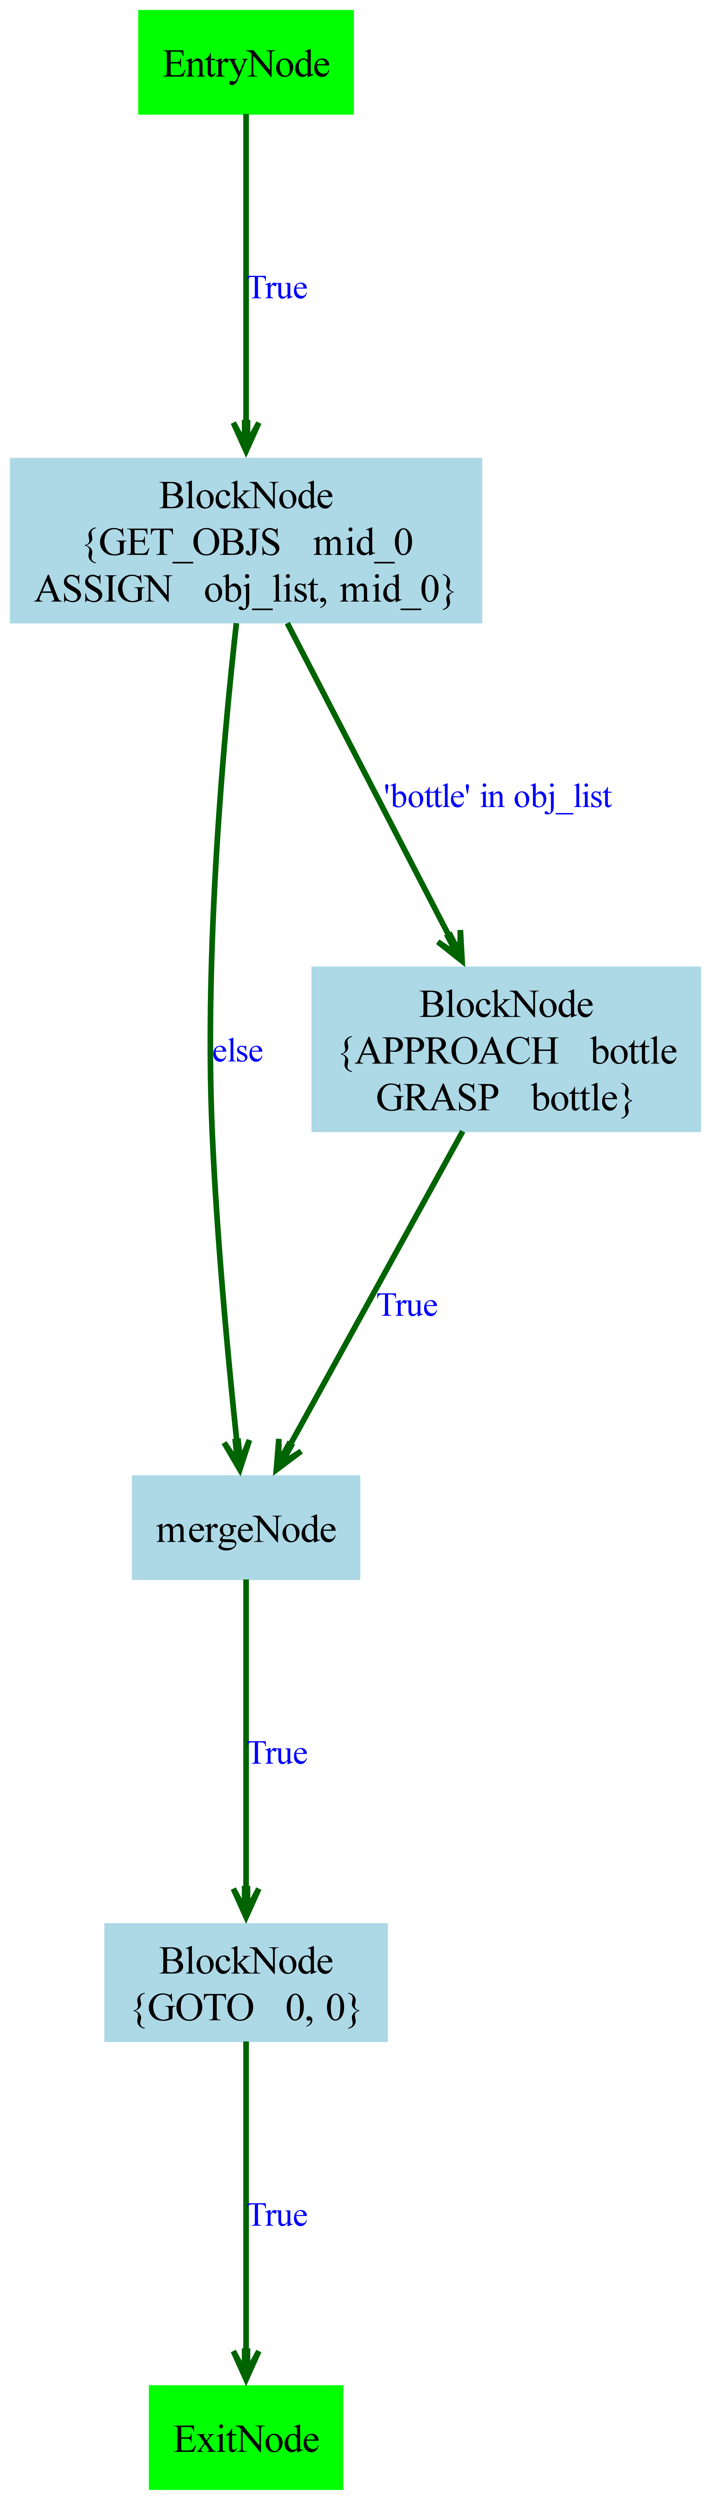 <?xml version="1.0" encoding="UTF-8"?>
<svg xmlns="http://www.w3.org/2000/svg" xmlns:xlink="http://www.w3.org/1999/xlink" width="3575" height="12562" viewBox="0 0 3575 12562">
<defs>
<g>
<g id="glyph-0-0">
<path d="M 91.016 -67.516 C 100.168 -65.566 107.02 -62.445 111.562 -58.156 C 117.852 -52.164 120.996 -44.848 121 -36.203 C 120.996 -29.629 118.914 -23.336 114.758 -17.32 C 110.594 -11.305 104.891 -6.914 97.641 -4.148 C 90.391 -1.383 79.316 0 64.422 0 L 2 0 L 2 -3 L 6.938 -3 C 12.438 -3 16.379 -4.77 18.766 -8.312 C 20.254 -10.613 21 -15.508 21 -23 L 21 -109 C 21 -117.27 20.062 -122.492 18.188 -124.672 C 15.664 -127.555 11.914 -129 6.938 -129 L 2 -129 L 2 -132 L 58.719 -132 C 69.297 -132 77.789 -131.223 84.188 -129.672 C 93.863 -127.336 101.25 -123.207 106.352 -117.289 C 111.449 -111.363 114 -104.551 114 -96.844 C 114 -90.238 112.059 -84.328 108.18 -79.117 C 104.297 -73.902 98.574 -70.035 91.016 -67.516 Z M 40 -72.375 C 42.402 -71.914 45.145 -71.57 48.227 -71.344 C 51.301 -71.113 54.695 -70.996 58.406 -71 C 67.875 -70.996 74.992 -72.035 79.766 -74.109 C 84.531 -76.18 87.93 -79.355 89.961 -83.641 C 91.984 -87.918 93 -92.59 93 -97.656 C 93 -105.488 89.938 -112.172 83.82 -117.703 C 77.695 -123.234 68.766 -126 57.031 -126 C 50.727 -126 45.051 -125.273 40 -123.828 Z M 40 -8.688 C 47.602 -6.895 55.105 -6 62.516 -6 C 74.375 -6 83.422 -8.707 89.656 -14.125 C 95.883 -19.539 99 -26.23 99 -34.203 C 99 -39.449 97.508 -44.5 94.523 -49.352 C 91.539 -54.199 86.898 -58.02 80.602 -60.812 C 74.305 -63.602 66.516 -64.996 57.234 -65 C 53.211 -64.996 49.77 -64.934 46.914 -64.805 C 44.051 -64.672 41.746 -64.438 40 -64.109 Z M 40 -8.688 "/>
</g>
<g id="glyph-0-1">
<path d="M 37 -138 L 37 -20 C 36.996 -14.297 37.363 -10.523 38.102 -8.672 C 38.832 -6.816 39.961 -5.406 41.484 -4.445 C 43.004 -3.48 45.84 -3 50 -3 L 50 0 L 8 0 L 8 -3 C 12.039 -3 14.801 -3.43 16.281 -4.289 C 17.758 -5.148 18.914 -6.57 19.75 -8.562 C 20.582 -10.547 21 -14.359 21 -20 L 21 -100 C 21 -110.508 20.77 -116.965 20.312 -119.375 C 19.852 -121.777 19.113 -123.41 18.094 -124.266 C 17.07 -125.117 15.766 -125.543 14.188 -125.547 C 12.477 -125.543 10.305 -125.027 7.672 -124 L 6 -127 L 32.609 -138 Z M 37 -138 "/>
</g>
<g id="glyph-0-2">
<path d="M 50.094 -91 C 63.578 -90.996 74.414 -85.949 82.594 -75.859 C 89.531 -67.242 93 -57.348 93 -46.172 C 93 -38.316 91.086 -30.367 87.258 -22.328 C 83.43 -14.285 78.156 -8.219 71.445 -4.133 C 64.727 -0.043 57.258 1.996 49.031 2 C 35.602 1.996 24.93 -3.266 17.016 -13.797 C 10.336 -22.668 6.996 -32.633 7 -43.688 C 6.996 -51.727 9.023 -59.723 13.078 -67.68 C 17.129 -75.629 22.461 -81.504 29.078 -85.305 C 35.691 -89.098 42.695 -90.996 50.094 -91 Z M 47.078 -85 C 43.617 -84.996 40.148 -83.977 36.672 -81.945 C 33.191 -79.906 30.375 -76.336 28.227 -71.227 C 26.07 -66.117 24.996 -59.551 25 -51.531 C 24.996 -38.59 27.586 -27.434 32.766 -18.062 C 37.941 -8.684 44.758 -3.996 53.219 -4 C 59.539 -3.996 64.75 -6.582 68.852 -11.758 C 72.949 -16.926 75 -25.82 75 -38.438 C 75 -54.219 71.582 -66.633 64.75 -75.688 C 60.121 -81.891 54.23 -84.996 47.078 -85 Z M 47.078 -85 "/>
</g>
<g id="glyph-0-3">
<path d="M 82 -34.688 C 79.602 -22.582 74.906 -13.441 67.914 -7.266 C 60.918 -1.09 53.176 1.996 44.688 2 C 34.582 1.996 25.773 -2.184 18.266 -10.547 C 10.75 -18.91 6.996 -30.211 7 -44.453 C 6.996 -58.242 11.129 -69.449 19.398 -78.07 C 27.66 -86.688 37.586 -90.996 49.172 -91 C 57.859 -90.996 65 -88.652 70.602 -83.969 C 76.195 -79.277 78.996 -74.406 79 -69.359 C 78.996 -66.867 78.211 -64.852 76.648 -63.312 C 75.078 -61.766 72.891 -60.996 70.078 -61 C 66.305 -60.996 63.625 -62.273 62.047 -64.828 C 60.625 -66.242 59.742 -68.93 59.391 -72.898 C 59.035 -76.859 57.738 -79.883 55.5 -81.969 C 53.27 -83.984 50.168 -84.996 46.203 -85 C 39.805 -84.996 34.66 -82.652 30.766 -77.969 C 25.586 -71.77 22.996 -63.578 23 -53.391 C 22.996 -43.016 25.629 -33.855 30.898 -25.914 C 36.16 -17.969 43.273 -13.996 52.234 -14 C 58.637 -13.996 64.391 -15.93 69.5 -19.797 C 73.102 -22.68 76.602 -28.082 80 -36 Z M 82 -34.688 "/>
</g>
<g id="glyph-0-4">
<path d="M 31 -138 L 31 -49.734 L 55.047 -70.297 C 59.93 -74.711 62.762 -77.508 63.547 -78.688 C 64.062 -79.465 64.324 -80.246 64.328 -81.031 C 64.324 -82.32 63.789 -83.441 62.727 -84.391 C 61.656 -85.336 59.891 -85.871 57.422 -86 L 57.422 -89 L 98 -89 L 98 -87 C 92.383 -86.852 87.711 -85.914 83.977 -84.195 C 80.242 -82.469 76.145 -79.398 71.688 -74.984 L 47.516 -54.422 L 71.297 -25.625 C 77.785 -17.766 81.996 -12.664 83.938 -10.312 C 87.133 -7.531 89.926 -5.723 92.312 -4.891 C 93.977 -4.293 96.871 -3.996 101 -4 L 101 0 L 57.438 0 L 57.438 -3 C 59.902 -3.07 61.574 -3.461 62.453 -4.172 C 63.324 -4.879 63.762 -5.879 63.766 -7.172 C 63.762 -8.734 62.465 -11.242 59.875 -14.703 L 31 -49.641 L 31 -20 C 30.996 -14.059 31.363 -10.16 32.102 -8.297 C 32.832 -6.43 33.871 -5.094 35.219 -4.297 C 36.559 -3.492 39.484 -3.062 44 -3 L 44 0 L 0 0 L 0 -3 C 4.602 -3 8.055 -3.582 10.359 -4.75 C 11.742 -5.508 12.793 -6.676 13.516 -8.25 C 14.504 -10.52 15 -14.434 15 -20 L 15 -100 C 15 -110.602 14.77 -117.086 14.312 -119.453 C 13.852 -121.816 13.094 -123.441 12.039 -124.328 C 10.98 -125.211 9.598 -125.652 7.891 -125.656 C 6.512 -125.652 4.438 -125.102 1.672 -124 L 0 -127 L 26.516 -138 Z M 31 -138 "/>
</g>
<g id="glyph-0-5">
<path d="M -3.953 -132 L 32.375 -132 L 114 -31.656 L 114 -109 C 114 -117.414 113.078 -122.664 111.234 -124.75 C 108.785 -127.582 104.926 -129 99.656 -129 L 95 -129 L 95 -132 L 142 -132 L 142 -129 L 137.25 -129 C 131.57 -129 127.543 -127.25 125.172 -123.75 C 123.723 -121.594 123 -116.676 123 -109 L 123 2.141 L 119.312 2.141 L 31 -104.172 L 31 -23 C 30.996 -14.578 31.887 -9.328 33.672 -7.25 C 36.18 -4.414 40.039 -3 45.25 -3 L 50 -3 L 50 0 L 3 0 L 3 -3 L 7.656 -3 C 13.395 -3 17.453 -4.75 19.828 -8.25 C 21.273 -10.406 21.996 -15.32 22 -23 L 22 -115 C 18.176 -119.238 15.273 -122.035 13.297 -123.391 C 11.312 -124.742 8.414 -126.004 4.594 -127.172 C 2.719 -127.723 -0.129 -127.996 -3.953 -128 Z M -3.953 -132 "/>
</g>
<g id="glyph-0-6">
<path d="M 69 -12.469 C 64.695 -7.156 60.484 -3.414 56.375 -1.25 C 52.258 0.918 47.82 1.996 43.062 2 C 33.414 1.996 24.992 -2.004 17.797 -10.008 C 10.594 -18.012 6.996 -28.293 7 -40.859 C 6.996 -53.43 10.98 -64.93 18.953 -75.359 C 26.918 -85.781 37.172 -90.996 49.719 -91 C 57.484 -90.996 63.914 -88.359 69 -83.094 L 69 -100 C 69 -110.508 68.754 -116.969 68.266 -119.383 C 67.773 -121.793 67.004 -123.422 65.961 -124.273 C 64.91 -125.117 63.605 -125.543 62.047 -125.547 C 60.336 -125.543 58.082 -125.027 55.281 -124 L 54 -127 L 80.609 -138 L 85 -138 L 85 -36 C 84.996 -25.395 85.242 -18.926 85.734 -16.594 C 86.223 -14.258 87.004 -12.633 88.086 -11.727 C 89.16 -10.812 90.418 -10.359 91.859 -10.359 C 93.625 -10.359 95.98 -10.906 98.922 -12 L 100 -9 L 73.484 2 L 69 2 Z M 69 -19.031 L 69 -62.281 C 68.613 -66.859 67.465 -70.902 65.555 -74.406 C 63.641 -77.902 61.105 -80.543 57.953 -82.328 C 54.793 -84.105 51.715 -84.996 48.719 -85 C 43.102 -84.996 38.098 -82.527 33.703 -77.594 C 27.898 -71.09 24.996 -61.59 25 -49.094 C 24.996 -36.465 27.801 -26.793 33.414 -20.078 C 39.02 -13.355 45.273 -9.996 52.172 -10 C 57.973 -9.996 63.582 -13.008 69 -19.031 Z M 69 -19.031 "/>
</g>
<g id="glyph-0-7">
<path d="M 21 -56 C 20.926 -42.891 24.16 -32.617 30.703 -25.172 C 37.234 -17.723 44.91 -13.996 53.734 -14 C 59.617 -13.996 64.73 -15.496 69.078 -18.5 C 73.418 -21.496 77.059 -26.996 80 -35 L 82 -33.078 C 80.645 -23.887 76.711 -15.746 70.195 -8.648 C 63.68 -1.551 55.516 1.996 45.703 2 C 35.055 1.996 25.941 -2.098 18.367 -10.297 C 10.785 -18.492 6.996 -29.516 7 -43.359 C 6.996 -58.348 10.883 -70.035 18.664 -78.422 C 26.438 -86.805 36.195 -90.996 47.938 -91 C 57.871 -90.996 66.035 -87.82 72.422 -81.477 C 78.805 -75.125 81.996 -66.633 82 -56 Z M 21 -62 L 62 -62 C 61.672 -67.527 60.996 -71.426 59.969 -73.688 C 58.352 -77.207 55.949 -79.973 52.766 -81.984 C 49.574 -83.992 46.238 -84.996 42.75 -85 C 37.406 -84.996 32.621 -82.969 28.398 -78.922 C 24.172 -74.867 21.707 -69.227 21 -62 Z M 21 -62 "/>
</g>
<g id="glyph-0-8">
<path d="M 82 38 L 82 42 C 71.039 40.52 62.133 36.16 55.281 28.922 C 48.426 21.68 45 13.652 45 4.844 C 45 0.219 45.664 -5.164 47 -11.312 C 48.328 -17.457 48.996 -22.234 49 -25.641 C 48.996 -30.273 47.051 -34.602 43.164 -38.625 C 39.27 -42.645 33.883 -45.102 27 -46 L 27 -50 C 33.883 -50.902 39.27 -53.352 43.164 -57.344 C 47.051 -61.332 48.996 -65.676 49 -70.375 C 48.996 -73.789 48.328 -78.559 47 -84.68 C 45.664 -90.797 45 -96.203 45 -100.906 C 45 -109.664 48.426 -117.684 55.281 -124.961 C 62.133 -132.234 71.039 -136.582 82 -138 L 82 -134 C 74.402 -132.203 68.836 -129.281 65.305 -125.227 C 61.766 -121.168 60 -116.707 60 -111.844 C 60 -108.07 60.664 -103.098 62 -96.93 C 63.328 -90.754 63.996 -85.496 64 -81.156 C 63.996 -74.695 61.488 -68.426 56.477 -62.352 C 51.457 -56.27 43.965 -51.57 34 -48.25 C 43.758 -44.863 51.199 -40.07 56.32 -33.875 C 61.438 -27.672 63.996 -21.352 64 -14.906 C 63.996 -10.562 63.328 -5.309 62 0.859 C 60.664 7.023 60 11.992 60 15.766 C 60 20.617 61.766 25.074 65.305 29.133 C 68.836 33.188 74.402 36.141 82 38 Z M 82 38 "/>
</g>
<g id="glyph-0-9">
<path d="M 122 -135 L 125 -93 L 122 -93 C 118.559 -103.727 114.113 -111.805 108.656 -117.234 C 100.801 -125.078 90.707 -129 78.375 -129 C 61.562 -129 48.77 -122.273 40 -108.828 C 32.664 -97.469 28.996 -83.949 29 -68.266 C 28.996 -55.535 31.434 -43.922 36.305 -33.422 C 41.172 -22.922 47.547 -15.227 55.438 -10.336 C 63.32 -5.445 71.422 -3 79.734 -3 C 84.598 -3 89.301 -3.625 93.852 -4.875 C 98.395 -6.125 102.777 -7.961 107 -10.391 L 107 -49 C 106.996 -55.863 106.504 -60.359 105.523 -62.484 C 104.535 -64.609 103.008 -66.227 100.938 -67.336 C 98.863 -68.445 95.219 -69 90 -69 L 90 -72 L 141 -72 L 141 -69 L 138.531 -69 C 133.395 -69 129.875 -67.25 127.969 -63.75 C 126.656 -61.258 126 -56.34 126 -49 L 126 -8.656 C 118.562 -4.641 111.219 -1.699 103.969 0.18 C 96.719 2.059 88.66 3 79.797 3 C 54.367 3 35.051 -5.176 21.844 -21.531 C 11.945 -33.789 6.996 -47.93 7 -63.953 C 6.996 -75.566 9.793 -86.695 15.391 -97.344 C 22.023 -109.984 31.129 -119.715 42.703 -126.531 C 52.398 -132.176 63.844 -135 77.047 -135 C 81.855 -135 86.23 -134.625 90.172 -133.883 C 94.105 -133.133 99.684 -131.492 106.906 -128.953 C 110.539 -127.648 112.977 -126.996 114.219 -127 C 115.453 -126.996 116.512 -127.539 117.391 -128.625 C 118.262 -129.707 118.797 -131.832 119 -135 Z M 122 -135 "/>
</g>
<g id="glyph-0-10">
<path d="M 73.266 -135 C 90.492 -135 105.422 -128.492 118.055 -115.484 C 130.684 -102.469 136.996 -86.234 137 -66.781 C 136.996 -46.727 130.637 -30.086 117.914 -16.852 C 105.188 -3.617 89.781 3 71.703 3 C 53.43 3 38.078 -3.453 25.648 -16.367 C 13.211 -29.273 6.996 -45.98 7 -66.484 C 6.996 -87.441 14.172 -104.539 28.531 -117.781 C 40.996 -129.258 55.91 -135 73.266 -135 Z M 71.406 -129 C 59.414 -129 49.793 -124.547 42.547 -115.641 C 33.512 -104.566 28.996 -88.348 29 -66.984 C 28.996 -45.098 33.676 -28.254 43.031 -16.453 C 50.219 -7.484 59.707 -3 71.5 -3 C 84.09 -3 94.488 -7.91 102.695 -17.734 C 110.895 -27.555 114.996 -43.051 115 -64.219 C 114.996 -87.164 110.48 -104.273 101.453 -115.547 C 94.199 -124.516 84.184 -129 71.406 -129 Z M 71.406 -129 "/>
</g>
<g id="glyph-0-11">
<path d="M 117 -132 L 118 -102.359 L 114.312 -102.359 C 113.59 -107.793 112.605 -111.68 111.359 -114.016 C 109.312 -117.773 106.598 -120.543 103.211 -122.328 C 99.816 -124.105 95.359 -124.996 89.844 -125 L 71 -125 L 71 -23 C 70.996 -14.578 71.895 -9.328 73.688 -7.25 C 76.207 -4.414 80.086 -3 85.328 -3 L 90 -3 L 90 0 L 33 0 L 33 -3 L 37.75 -3 C 43.426 -3 47.453 -4.75 49.828 -8.25 C 51.273 -10.406 51.996 -15.32 52 -23 L 52 -125 L 36 -125 C 29.781 -124.996 25.363 -124.543 22.75 -123.641 C 19.34 -122.406 16.426 -120.043 14.008 -116.547 C 11.582 -113.043 10.141 -108.312 9.688 -102.359 L 6 -102.359 L 7 -132 Z M 117 -132 "/>
</g>
<g id="glyph-0-12">
</g>
<g id="glyph-0-13">
<path d="M 7 -65.031 C 6.996 -79.965 9.285 -92.828 13.867 -103.617 C 18.441 -114.402 24.523 -122.434 32.109 -127.719 C 37.984 -131.902 44.062 -133.996 50.344 -134 C 60.539 -133.996 69.688 -128.879 77.797 -118.641 C 87.93 -105.953 93 -88.758 93 -67.062 C 93 -51.859 90.773 -38.949 86.328 -28.328 C 81.875 -17.699 76.203 -9.988 69.312 -5.195 C 62.414 -0.398 55.766 1.996 49.359 2 C 36.68 1.996 26.121 -5.375 17.688 -20.125 C 10.559 -32.551 6.996 -47.52 7 -65.031 Z M 26 -62.75 C 25.996 -44.652 28.273 -29.887 32.828 -18.453 C 36.586 -8.812 42.195 -3.996 49.656 -4 C 53.215 -3.996 56.91 -5.562 60.742 -8.703 C 64.566 -11.836 67.469 -17.086 69.453 -24.453 C 72.48 -35.562 73.996 -51.242 74 -71.484 C 73.996 -86.473 72.414 -98.977 69.25 -109 C 66.871 -116.426 63.805 -121.691 60.047 -124.797 C 57.336 -126.93 54.07 -127.996 50.25 -128 C 45.758 -127.996 41.762 -126.027 38.266 -122.094 C 33.512 -116.727 30.281 -108.293 28.57 -96.789 C 26.855 -85.281 25.996 -73.934 26 -62.75 Z M 26 -62.75 "/>
</g>
<g id="glyph-0-14">
<path d="M 10 32 L 10 27.781 C 16.676 25.602 21.844 22.23 25.508 17.664 C 29.164 13.094 30.996 8.254 31 3.141 C 30.996 1.922 30.703 0.895 30.125 0.062 C 29.664 -0.512 29.207 -0.797 28.75 -0.797 C 28.039 -0.797 26.488 -0.156 24.094 1.125 C 22.926 1.707 21.695 1.996 20.406 2 C 17.227 1.996 14.699 1.066 12.82 -0.797 C 10.938 -2.66 9.996 -5.23 10 -8.516 C 9.996 -11.668 11.254 -14.371 13.773 -16.625 C 16.285 -18.871 19.355 -19.996 22.984 -20 C 27.41 -19.996 31.352 -18.156 34.812 -14.477 C 38.266 -10.793 39.996 -5.906 40 0.188 C 39.996 6.781 37.598 12.914 32.805 18.586 C 28.004 24.258 20.402 28.727 10 32 Z M 10 32 "/>
</g>
<g id="glyph-0-15">
<path d="M 18 -134 L 18 -138 C 28.957 -136.582 37.863 -132.25 44.719 -125.008 C 51.57 -117.762 54.996 -109.695 55 -100.812 C 54.996 -96.172 54.328 -90.797 53 -84.68 C 51.664 -78.559 51 -73.789 51 -70.375 C 51 -65.738 52.945 -61.41 56.836 -57.391 C 60.727 -53.367 66.113 -50.902 73 -50 L 73 -46 C 66.113 -45.102 60.727 -42.645 56.836 -38.625 C 52.945 -34.602 51 -30.273 51 -25.641 C 51 -22.234 51.664 -17.457 53 -11.312 C 54.328 -5.164 54.996 0.219 55 4.844 C 54.996 13.59 51.57 21.602 44.719 28.875 C 37.863 36.145 28.957 40.52 18 42 L 18 38 C 25.594 36.141 31.156 33.203 34.695 29.188 C 38.227 25.164 39.996 20.691 40 15.766 C 39.996 12.004 39.328 7.039 38 0.875 C 36.664 -5.293 36 -10.512 36 -14.797 C 36 -21.305 38.516 -27.594 43.547 -33.664 C 48.578 -39.727 56.062 -44.422 66 -47.75 C 56.27 -51.133 48.836 -55.93 43.703 -62.141 C 38.566 -68.344 36 -74.68 36 -81.141 C 36 -85.484 36.664 -90.742 38 -96.914 C 39.328 -103.086 39.996 -108.062 40 -111.844 C 39.996 -116.695 38.227 -121.152 34.695 -125.219 C 31.156 -129.277 25.594 -132.203 18 -134 Z M 18 -134 "/>
</g>
<g id="glyph-0-16">
<path d="M 42 -125 L 42 -73 L 71 -73 C 78.258 -72.996 83.109 -74.121 85.547 -76.375 C 88.805 -79.332 90.621 -84.539 91 -92 L 94 -92 L 94 -47 L 91 -47 C 90.121 -53.203 89.246 -57.188 88.375 -58.953 C 87.246 -61.137 85.398 -62.859 82.836 -64.117 C 80.266 -65.371 76.32 -66 71 -66 L 42 -66 L 42 -21.969 C 42 -16.059 42.258 -12.465 42.773 -11.188 C 43.289 -9.902 44.188 -8.887 45.477 -8.133 C 46.758 -7.375 49.199 -6.996 52.797 -7 L 74.984 -7 C 82.375 -6.996 87.75 -7.539 91.102 -8.625 C 94.449 -9.707 97.664 -11.836 100.75 -15.016 C 104.738 -19.211 108.82 -25.539 113 -34 L 117 -34 L 105.688 0 L 4 0 L 4 -3 L 8.703 -3 C 11.836 -3 14.805 -3.758 17.609 -5.281 C 19.699 -6.328 21.121 -7.914 21.875 -10.031 C 22.621 -12.145 22.996 -16.465 23 -23 L 23 -109 C 22.996 -117.645 22.148 -122.973 20.453 -124.984 C 18.098 -127.66 14.18 -129 8.703 -129 L 4 -129 L 4 -132 L 106 -132 L 107 -103 L 103 -103 C 101.652 -110.039 100.164 -114.875 98.531 -117.508 C 96.895 -120.137 94.477 -122.141 91.281 -123.516 C 88.715 -124.504 84.199 -124.996 77.734 -125 Z M 42 -125 "/>
</g>
<g id="glyph-0-17">
<path d="M 3 -89 L 44 -89 L 44 -86 C 41.414 -85.996 39.602 -85.535 38.562 -84.617 C 37.516 -83.691 36.996 -82.477 37 -80.969 C 36.996 -79.395 38.199 -76.961 40.609 -73.672 C 41.348 -72.625 42.457 -70.996 43.938 -68.781 L 51.5 -58.25 L 58.672 -67.531 C 63.543 -73.828 65.988 -78.008 66 -80.062 C 66 -81.727 65.445 -83.133 64.344 -84.281 C 63.234 -85.426 61.449 -85.996 58.984 -86 L 58.984 -89 L 88 -89 L 88 -86 C 84.832 -85.797 82.082 -84.902 79.75 -83.312 C 76.582 -81.051 72.195 -76.141 66.594 -68.578 L 54.609 -53.062 L 77 -20.031 C 82.516 -12.09 86.461 -7.316 88.828 -5.711 C 91.191 -4.098 94.246 -3.195 98 -3 L 98 0 L 54.906 0 L 54.906 -3 C 57.965 -3 60.352 -3.656 62.062 -4.969 C 63.352 -5.875 63.996 -7.082 64 -8.594 C 63.996 -10.09 61.965 -13.883 57.906 -19.969 L 44.375 -39.828 L 29.781 -20.922 C 25.926 -14.637 24 -10.906 24 -9.734 C 24 -8.074 24.832 -6.574 26.5 -5.227 C 28.164 -3.875 30.664 -3.133 34 -3 L 34 0 L 3 0 L 3 -3 C 5.383 -3.332 7.469 -4.152 9.266 -5.469 C 11.781 -7.359 16.027 -12.215 22 -20.031 L 41.047 -44.75 L 24 -69.953 C 19.207 -77.035 15.496 -81.48 12.875 -83.289 C 10.246 -85.094 6.957 -85.996 3 -86 Z M 3 -89 "/>
</g>
<g id="glyph-0-18">
<path d="M 29.047 -138 C 31.805 -138 34.156 -137.031 36.094 -135.094 C 38.031 -133.156 39 -130.805 39 -128.047 C 39 -125.281 38.031 -122.918 36.094 -120.953 C 34.156 -118.98 31.805 -117.996 29.047 -118 C 26.281 -117.996 23.918 -118.98 21.953 -120.953 C 19.98 -122.918 18.996 -125.281 19 -128.047 C 18.996 -130.805 19.965 -133.156 21.906 -135.094 C 23.84 -137.031 26.219 -138 29.047 -138 Z M 37 -91 L 37 -20 C 36.996 -14.297 37.387 -10.504 38.172 -8.617 C 38.949 -6.723 40.102 -5.312 41.633 -4.391 C 43.156 -3.461 45.945 -3 50 -3 L 50 0 L 8 0 L 8 -3 C 12.141 -3 14.93 -3.43 16.359 -4.289 C 17.785 -5.148 18.914 -6.57 19.75 -8.562 C 20.582 -10.547 21 -14.359 21 -20 L 21 -53 C 21 -63.141 20.707 -69.711 20.125 -72.703 C 19.664 -74.891 18.949 -76.395 17.977 -77.219 C 17 -78.039 15.668 -78.449 13.984 -78.453 C 12.168 -78.449 9.961 -77.965 7.359 -77 L 6 -80 L 32.734 -91 Z M 37 -91 "/>
</g>
<g id="glyph-0-19">
<path d="M 31 -119 L 31 -89 L 51.797 -89 L 51.797 -83 L 31 -83 L 31 -24.797 C 30.996 -18.984 31.836 -15.062 33.516 -13.039 C 35.191 -11.008 37.34 -9.996 39.969 -10 C 42.133 -9.996 44.234 -10.586 46.273 -11.773 C 48.305 -12.953 49.883 -14.695 51 -17 L 55 -17 C 52.707 -10.695 49.465 -5.953 45.273 -2.773 C 41.078 0.41 36.754 1.996 32.297 2 C 29.285 1.996 26.336 1.16 23.453 -0.516 C 20.566 -2.191 18.438 -4.59 17.062 -7.719 C 15.688 -10.84 15 -15.664 15 -22.188 L 15 -83 L 0 -83 L 0 -85.828 C 3.801 -87.234 7.684 -89.609 11.656 -92.953 C 15.621 -96.297 19.176 -100.359 22.312 -105.141 C 23.914 -107.672 26.141 -112.289 29 -119 Z M 31 -119 "/>
</g>
<g id="glyph-0-20">
<path d="M 33 -71.797 C 39.375 -78.355 43.133 -82.133 44.281 -83.125 C 47.152 -85.613 50.25 -87.547 53.57 -88.93 C 56.887 -90.305 60.172 -90.996 63.422 -91 C 68.898 -90.996 73.613 -89.355 77.57 -86.078 C 81.52 -82.793 84.168 -78.031 85.516 -71.797 C 92.055 -79.668 97.582 -84.84 102.102 -87.305 C 106.613 -89.766 111.258 -90.996 116.031 -91 C 120.664 -90.996 124.777 -89.789 128.367 -87.383 C 131.953 -84.969 134.797 -81.031 136.906 -75.562 C 138.297 -71.832 138.996 -65.98 139 -58.016 L 139 -20 C 138.996 -14.297 139.402 -10.387 140.219 -8.266 C 140.852 -6.805 142.016 -5.562 143.711 -4.539 C 145.402 -3.512 148.164 -3 152 -3 L 152 0 L 110 0 L 110 -3 L 111.672 -3 C 115.117 -3 117.809 -3.758 119.75 -5.281 C 121.09 -6.34 122.059 -8.035 122.656 -10.359 C 122.883 -11.484 123 -14.695 123 -20 L 123 -57.734 C 123 -64.887 122.145 -69.934 120.438 -72.875 C 117.965 -76.953 114.012 -78.996 108.578 -79 C 105.223 -78.996 101.855 -78.148 98.477 -76.453 C 95.094 -74.754 90.996 -71.602 86.188 -67 L 86 -65.953 L 86 -20 C 85.996 -13.766 86.301 -9.891 86.914 -8.367 C 87.52 -6.84 88.668 -5.562 90.359 -4.539 C 92.043 -3.512 94.926 -3 99 -3 L 99 0 L 57 0 L 57 -3 C 61.414 -3 64.453 -3.594 66.117 -4.789 C 67.777 -5.977 68.926 -7.766 69.562 -10.156 C 69.852 -11.277 69.996 -14.559 70 -20 L 70 -57.719 C 69.996 -64.863 68.953 -69.961 66.875 -73.016 C 64.102 -77 60.223 -78.996 55.234 -79 C 51.824 -78.996 48.449 -78.09 45.109 -76.281 C 39.879 -73.527 35.844 -70.434 33 -67 L 33 -20 C 33 -14.027 33.363 -10.152 34.094 -8.367 C 34.82 -6.578 35.895 -5.234 37.32 -4.344 C 38.738 -3.445 41.633 -3 46 -3 L 46 0 L 4 0 L 4 -3 C 7.926 -3 10.668 -3.445 12.227 -4.344 C 13.781 -5.234 14.965 -6.66 15.781 -8.617 C 16.59 -10.566 16.996 -14.359 17 -20 L 17 -53 C 16.996 -63.152 16.707 -69.707 16.125 -72.656 C 15.664 -74.875 14.945 -76.395 13.977 -77.219 C 13 -78.039 11.672 -78.449 9.984 -78.453 C 8.172 -78.449 6 -77.965 3.469 -77 L 2 -80 L 28.828 -91 L 33 -91 Z M 33 -71.797 "/>
</g>
<g id="glyph-0-21">
<path d="M 31 -91 L 31 -69.812 C 38.395 -83.934 45.977 -90.996 53.75 -91 C 57.289 -90.996 60.219 -89.848 62.531 -87.555 C 64.844 -85.254 66 -82.594 66 -79.578 C 66 -76.898 65.223 -74.633 63.672 -72.781 C 62.117 -70.922 60.27 -69.996 58.125 -70 C 56.039 -69.996 53.547 -71.164 50.648 -73.5 C 47.746 -75.832 45.598 -76.996 44.203 -77 C 42.992 -76.996 41.688 -76.348 40.297 -75.047 C 37.293 -72.379 34.195 -67.98 31 -61.859 L 31 -20 C 30.996 -15.289 31.633 -11.727 32.906 -9.312 C 33.77 -7.641 35.301 -6.172 37.5 -4.906 C 39.695 -3.633 42.859 -3 47 -3 L 47 0 L 2 0 L 2 -3 C 6.203 -3 9.336 -3.734 11.391 -5.203 C 12.891 -6.266 13.941 -7.961 14.547 -10.297 C 14.848 -11.43 15 -14.664 15 -20 L 15 -53 C 15 -63.934 14.789 -70.449 14.367 -72.539 C 13.945 -74.625 13.164 -76.133 12.031 -77.062 C 10.891 -77.988 9.48 -78.449 7.797 -78.453 C 5.773 -78.449 3.496 -77.965 0.969 -77 L 0 -80 L 26.922 -91 Z M 31 -91 "/>
</g>
<g id="glyph-0-22">
<path d="M 28.844 -31.984 C 23.426 -34.629 19.266 -38.328 16.359 -43.078 C 13.453 -47.828 12 -53.078 12 -58.828 C 12 -67.609 15.328 -75.164 21.984 -81.5 C 28.641 -87.828 37.164 -90.996 47.562 -91 C 56.059 -90.996 63.43 -88.664 69.672 -84 L 88.578 -84 C 91.367 -84 92.992 -83.914 93.445 -83.75 C 93.898 -83.578 94.223 -83.297 94.422 -82.906 C 94.805 -82.297 94.996 -81.23 95 -79.703 C 94.996 -77.961 94.832 -76.758 94.5 -76.094 C 94.289 -75.758 93.934 -75.492 93.438 -75.297 C 92.934 -75.098 91.234 -75 88.344 -75 L 76.547 -75 C 80.18 -70.438 81.996 -64.602 82 -57.5 C 81.996 -49.371 78.836 -42.426 72.516 -36.656 C 66.191 -30.883 57.699 -27.996 47.047 -28 C 42.656 -27.996 38.172 -28.68 33.594 -30.047 C 30.227 -27.672 27.953 -25.59 26.773 -23.805 C 25.586 -22.016 24.996 -20.496 25 -19.25 C 24.996 -18.184 25.555 -17.152 26.672 -16.156 C 27.785 -15.152 29.957 -14.434 33.188 -14 C 35.082 -13.871 39.805 -13.762 47.359 -13.672 C 61.242 -13.5 70.242 -13.277 74.359 -13 C 80.629 -12.145 85.637 -9.867 89.383 -6.164 C 93.125 -2.461 94.996 2.098 95 7.516 C 94.996 14.98 91.52 21.984 84.562 28.531 C 74.32 38.172 60.961 42.996 44.484 43 C 31.816 42.996 21.117 40.172 12.391 34.531 C 7.461 31.289 4.996 27.922 5 24.422 C 4.996 22.859 5.336 21.301 6.016 19.75 C 7.074 17.34 9.246 13.996 12.531 9.719 C 12.965 9.133 16.125 5.637 22.016 -0.781 C 18.355 -2.758 15.773 -4.531 14.266 -6.094 C 12.754 -7.656 12 -9.426 12 -11.406 C 12 -13.633 13 -16.246 15 -19.25 C 17 -22.246 21.613 -26.492 28.844 -31.984 Z M 45.672 -86 C 40.66 -85.996 36.461 -84.105 33.078 -80.328 C 29.688 -76.543 27.996 -70.742 28 -62.922 C 27.996 -52.785 30.297 -44.926 34.906 -39.344 C 38.422 -35.113 42.898 -33 48.328 -33 C 53.473 -33 57.703 -34.828 61.023 -38.484 C 64.34 -42.141 66 -47.879 66 -55.703 C 66 -65.898 63.66 -73.883 58.984 -79.656 C 55.535 -83.883 51.098 -85.996 45.672 -86 Z M 27.078 0 C 24.086 3.27 21.828 6.316 20.297 9.141 C 18.766 11.961 18 14.559 18 16.938 C 18 20.02 19.969 22.719 23.906 25.031 C 30.688 29.008 40.484 30.996 53.297 31 C 65.504 30.996 74.504 28.871 80.305 24.625 C 86.098 20.371 88.996 15.84 89 11.031 C 88.996 7.551 87.254 5.078 83.766 3.609 C 80.203 2.141 73.148 1.27 62.609 1 C 47.199 0.82 35.355 0.488 27.078 0 Z M 27.078 0 "/>
</g>
<g id="glyph-0-23">
<path d="M 31 -72.156 C 41.652 -84.715 51.809 -90.996 61.469 -91 C 66.434 -90.996 70.703 -89.789 74.281 -87.383 C 77.852 -84.969 80.695 -81 82.812 -75.469 C 84.266 -71.613 84.996 -65.695 85 -57.719 L 85 -20 C 84.996 -14.227 85.43 -10.316 86.297 -8.266 C 86.984 -6.605 88.086 -5.312 89.602 -4.391 C 91.117 -3.461 93.914 -3 98 -3 L 98 0 L 56 0 L 56 -3 L 57.672 -3 C 61.418 -3 64.039 -3.645 65.531 -4.938 C 67.02 -6.227 68.059 -8.133 68.656 -10.656 C 68.883 -11.645 69 -14.758 69 -20 L 69 -56.094 C 69 -64.109 67.914 -69.934 65.742 -73.562 C 63.57 -77.184 59.91 -78.996 54.766 -79 C 46.805 -78.996 38.883 -74.82 31 -66.469 L 31 -20 C 30.996 -13.828 31.312 -10.016 31.953 -8.562 C 32.773 -6.641 33.898 -5.234 35.32 -4.344 C 36.742 -3.445 39.633 -3 44 -3 L 44 0 L 2 0 L 2 -3 L 3.875 -3 C 8.234 -3 11.18 -4.176 12.711 -6.531 C 14.234 -8.883 15 -13.371 15 -20 L 15 -53 C 15 -63.641 14.754 -70.125 14.266 -72.453 C 13.773 -74.773 13.027 -76.355 12.023 -77.195 C 11.016 -78.031 9.668 -78.449 7.984 -78.453 C 6.168 -78.449 3.996 -77.965 1.469 -77 L 0 -80 L 26.828 -91 L 31 -91 Z M 31 -72.156 "/>
</g>
<g id="glyph-0-24">
<path d="M 1.297 -89 L 43.578 -89 L 43.578 -86 L 41.531 -86 C 38.625 -85.996 36.441 -85.352 34.984 -84.062 C 33.523 -82.77 32.793 -81.16 32.797 -79.234 C 32.793 -76.648 33.863 -73.07 36 -68.5 L 57.969 -23.859 L 78 -72.734 C 79.094 -75.48 79.641 -78.195 79.641 -80.875 C 79.641 -82.082 79.414 -82.988 78.969 -83.594 C 78.445 -84.32 77.637 -84.902 76.539 -85.344 C 75.438 -85.777 73.496 -85.996 70.719 -86 L 70.719 -89 L 99.312 -89 L 99.312 -86 C 96.914 -85.734 95.07 -85.211 93.773 -84.43 C 92.477 -83.641 91.051 -82.176 89.5 -80.031 C 88.914 -79.113 87.809 -76.598 86.188 -72.484 L 49.984 15.828 C 46.418 24.781 41.754 31.551 35.992 36.133 C 30.223 40.707 24.672 42.996 19.344 43 C 15.453 42.996 12.258 41.836 9.758 39.516 C 7.25 37.191 6 34.527 6 31.531 C 6 28.652 6.91 26.348 8.734 24.609 C 10.555 22.867 13.055 21.996 16.234 22 C 18.41 21.996 21.391 22.59 25.172 23.781 C 27.816 24.59 29.465 24.996 30.125 25 C 32.102 24.996 34.258 24.039 36.594 22.133 C 38.922 20.219 41.277 16.52 43.656 11.031 L 49.938 -4.25 L 17.141 -70.875 C 16.168 -72.926 14.613 -75.477 12.469 -78.531 C 10.852 -80.852 9.523 -82.414 8.484 -83.219 C 6.992 -84.277 4.594 -85.203 1.297 -86 Z M 1.297 -89 "/>
</g>
<g id="glyph-0-25">
<path d="M 102 43 L -2 43 L -2 35 L 102 35 Z M 102 43 "/>
</g>
<g id="glyph-0-26">
<path d="M 18 -129 L 18 -132 L 75 -132 L 75 -129 L 70.203 -129 C 64.781 -129 60.828 -127.391 58.344 -124.172 C 56.777 -122.066 55.996 -117.008 56 -109 L 56 -44.266 C 55.996 -34.305 54.941 -26.23 52.828 -20.047 C 50.711 -13.855 47.062 -8.469 41.891 -3.883 C 36.711 0.707 30.461 3 23.141 3 C 17.199 3 12.527 1.5 9.117 -1.508 C 5.703 -4.508 3.996 -7.949 4 -11.828 C 3.996 -14.992 4.766 -17.383 6.312 -19 C 8.34 -20.996 10.711 -21.996 13.422 -22 C 15.387 -21.996 17.156 -21.285 18.734 -19.867 C 20.305 -18.441 22.297 -14.648 24.703 -8.484 C 26.117 -4.828 27.934 -3 30.156 -3 C 31.82 -3 33.379 -4.082 34.828 -6.25 C 36.273 -8.414 36.996 -12.258 37 -17.781 L 37 -109 C 36.996 -115.758 36.574 -120.227 35.734 -122.406 C 35.086 -124.039 33.723 -125.449 31.641 -126.641 C 28.848 -128.211 25.895 -129 22.781 -129 Z M 18 -129 "/>
</g>
<g id="glyph-0-27">
<path d="M 89 -135 L 89 -90 L 86 -90 C 84.84 -98.562 82.777 -105.379 79.805 -110.453 C 76.828 -115.523 72.59 -119.551 67.094 -122.531 C 61.59 -125.508 55.902 -126.996 50.031 -127 C 43.371 -126.996 37.867 -124.914 33.523 -120.75 C 29.172 -116.582 27 -111.84 27 -106.531 C 27 -102.465 28.344 -98.758 31.031 -95.406 C 34.914 -90.488 44.152 -83.93 58.75 -75.734 C 70.652 -69.031 78.922 -63.938 83.555 -60.453 C 88.184 -56.961 91.746 -52.848 94.25 -48.109 C 96.746 -43.367 97.996 -38.402 98 -33.219 C 97.996 -23.352 94.16 -14.852 86.484 -7.711 C 78.805 -0.57 68.93 3 56.859 3 C 53.066 3 49.496 2.688 46.156 2.062 C 44.164 1.719 40.039 0.457 33.781 -1.727 C 27.516 -3.906 23.547 -4.996 21.875 -5 C 20.266 -4.996 19 -4.48 18.07 -3.445 C 17.137 -2.406 16.445 -0.258 16 3 L 13 3 L 13 -42 L 16 -42 C 17.645 -32.188 19.863 -24.844 22.656 -19.977 C 25.445 -15.102 29.707 -11.055 35.445 -7.836 C 41.176 -4.609 47.473 -3 54.328 -3 C 62.254 -3 68.512 -5.148 73.109 -9.453 C 77.699 -13.75 79.996 -18.84 80 -24.719 C 79.996 -27.977 79.129 -31.27 77.391 -34.602 C 75.648 -37.926 72.938 -41.023 69.266 -43.891 C 66.793 -45.848 60.051 -49.922 49.039 -56.109 C 38.02 -62.297 30.258 -67.32 25.75 -71.18 C 21.238 -75.039 17.82 -79.297 15.492 -83.961 C 13.164 -88.617 12 -93.746 12 -99.344 C 12 -109.059 15.57 -117.43 22.711 -124.461 C 29.852 -131.484 38.93 -135 49.953 -135 C 56.836 -135 64.133 -133.188 71.844 -129.562 C 75.414 -127.852 77.938 -126.996 79.406 -127 C 81.062 -126.996 82.414 -127.523 83.469 -128.586 C 84.516 -129.641 85.359 -131.781 86 -135 Z M 89 -135 "/>
</g>
<g id="glyph-0-28">
<path d="M 90.188 -44 L 40.031 -44 L 31 -23.328 C 28.801 -18.055 27.703 -14.117 27.703 -11.516 C 27.703 -9.438 28.656 -7.617 30.562 -6.055 C 32.469 -4.484 36.598 -3.469 42.953 -3 L 42.953 0 L 1.172 0 L 1.172 -3 C 6.68 -4.02 10.242 -5.34 11.859 -6.969 C 15.16 -10.227 18.82 -16.852 22.844 -26.844 L 70.109 -135 L 75 -135 L 118 -25.172 C 121.684 -16.117 125.035 -10.242 128.055 -7.547 C 131.066 -4.848 135.262 -3.332 140.641 -3 L 140.641 0 L 87.969 0 L 87.969 -3 C 93.203 -3.27 96.75 -4.176 98.602 -5.727 C 100.449 -7.27 101.371 -9.148 101.375 -11.359 C 101.371 -14.316 100.074 -18.988 97.484 -25.375 Z M 87.453 -51 L 66.5 -104.234 L 43.062 -51 Z M 87.453 -51 "/>
</g>
<g id="glyph-0-29">
<path d="M 62 -3 L 62 0 L 5 0 L 5 -3 L 9.703 -3 C 15.18 -3 19.164 -4.609 21.656 -7.828 C 23.219 -9.93 24 -14.984 24 -23 L 24 -109 C 24 -115.758 23.578 -120.227 22.734 -122.406 C 22.078 -124.039 20.738 -125.449 18.719 -126.641 C 15.84 -128.211 12.836 -129 9.703 -129 L 5 -129 L 5 -132 L 62 -132 L 62 -129 L 57.219 -129 C 51.828 -129 47.902 -127.391 45.438 -124.172 C 43.809 -122.066 42.996 -117.008 43 -109 L 43 -23 C 42.996 -16.234 43.418 -11.766 44.266 -9.594 C 44.91 -7.953 46.273 -6.543 48.359 -5.359 C 51.148 -3.785 54.102 -3 57.219 -3 Z M 62 -3 "/>
</g>
<g id="glyph-0-30">
<path d="M 31 -72.844 C 39.613 -84.945 48.91 -90.996 58.891 -91 C 68.023 -90.996 75.992 -87.148 82.797 -79.461 C 89.598 -71.766 93 -61.25 93 -47.906 C 93 -32.32 87.754 -19.773 77.266 -10.266 C 68.262 -2.09 58.227 1.996 47.156 2 C 41.969 1.996 36.703 1.152 31.367 -0.539 C 26.023 -2.23 20.57 -4.77 15 -8.156 L 15 -100 C 15 -110.488 14.758 -116.941 14.273 -119.359 C 13.789 -121.773 13.031 -123.41 12 -124.266 C 10.969 -125.117 9.676 -125.543 8.125 -125.547 C 6.32 -125.543 4.066 -125.027 1.359 -124 L 0 -127 L 26.641 -138 L 31 -138 Z M 31 -66.672 L 31 -13.75 C 34.363 -10.527 37.844 -8.098 41.438 -6.461 C 45.031 -4.816 48.707 -3.996 52.469 -4 C 58.465 -3.996 64.055 -7.215 69.234 -13.656 C 74.41 -20.09 76.996 -29.453 77 -41.75 C 76.996 -53.078 74.41 -61.789 69.234 -67.875 C 64.055 -73.957 58.168 -76.996 51.578 -77 C 48.074 -76.996 44.578 -76.129 41.094 -74.391 C 38.453 -73.109 35.09 -70.535 31 -66.672 Z M 31 -66.672 "/>
</g>
<g id="glyph-0-31">
<path d="M 26.453 -138 C 29.387 -138 31.879 -136.977 33.93 -134.93 C 35.973 -132.883 36.996 -130.391 37 -127.453 C 36.996 -124.578 35.973 -122.117 33.93 -120.07 C 31.879 -118.023 29.387 -117 26.453 -117 C 23.574 -117 21.113 -118.023 19.07 -120.07 C 17.02 -122.117 15.996 -124.578 16 -127.453 C 15.996 -130.391 17.02 -132.883 19.07 -134.93 C 21.113 -136.977 23.574 -138 26.453 -138 Z M 37 -91 L 37 -1.797 C 36.996 13.359 33.719 24.613 27.164 31.969 C 20.605 39.32 12.082 42.996 1.594 43 C -4.363 42.996 -8.785 41.875 -11.672 39.633 C -14.555 37.387 -15.996 35.07 -16 32.688 C -15.996 30.301 -15.164 28.258 -13.508 26.555 C -11.844 24.852 -9.891 24 -7.641 24 C -5.879 24 -4.082 24.445 -2.25 25.344 C -1.094 25.82 0.836 27.551 3.539 30.531 C 6.242 33.508 8.773 34.996 11.141 35 C 12.844 34.996 14.523 34.41 16.172 33.234 C 17.816 32.055 19.031 30.078 19.82 27.312 C 20.605 24.539 21 18.535 21 9.297 L 21 -53 C 21 -63.195 20.707 -69.742 20.125 -72.641 C 19.664 -74.867 18.949 -76.395 17.977 -77.219 C 17 -78.039 15.668 -78.449 13.984 -78.453 C 12.168 -78.449 9.961 -77.965 7.359 -77 L 6 -80 L 32.828 -91 Z M 37 -91 "/>
</g>
<g id="glyph-0-32">
<path d="M 64 -91 L 64 -61 L 61 -61 C 58.559 -70.289 55.43 -76.613 51.609 -79.969 C 47.785 -83.32 42.918 -84.996 37.016 -85 C 32.523 -84.996 28.898 -83.824 26.141 -81.484 C 23.375 -79.137 21.996 -76.543 22 -73.703 C 21.996 -70.148 22.953 -67.105 24.875 -64.578 C 26.734 -61.98 30.758 -59.227 36.938 -56.312 L 51.188 -49.578 C 64.395 -43.262 70.996 -34.941 71 -24.609 C 70.996 -16.629 67.891 -10.199 61.68 -5.32 C 55.465 -0.441 48.508 1.996 40.812 2 C 35.289 1.996 28.977 1 21.875 -1 C 19.703 -1.664 17.93 -1.996 16.547 -2 C 15.035 -1.996 13.852 -0.668 13 2 L 10 1 L 10 -31 L 13 -31 C 14.863 -22.059 18.43 -15.324 23.695 -10.797 C 28.961 -6.262 34.863 -3.996 41.406 -4 C 45.996 -3.996 49.742 -5.266 52.648 -7.812 C 55.547 -10.352 57 -13.41 57 -16.984 C 57 -21.305 55.328 -24.941 51.984 -27.891 C 48.641 -30.836 42.23 -34.547 32.758 -39.023 C 23.281 -43.496 17.121 -47.605 14.281 -51.359 C 11.422 -55.031 9.996 -59.684 10 -65.312 C 9.996 -72.613 12.516 -78.719 17.555 -83.633 C 22.59 -88.539 29.105 -90.996 37.109 -91 C 40.617 -90.996 44.879 -90.188 49.891 -88.578 C 53.199 -87.523 55.406 -87 56.516 -87 C 57.555 -87 58.367 -87.242 58.953 -87.734 C 59.531 -88.219 60.215 -89.309 61 -91 Z M 64 -91 "/>
</g>
<g id="glyph-0-33">
<path d="M 40 -61.578 L 40 -23 C 39.996 -14.59 40.906 -9.367 42.734 -7.328 C 45.199 -4.441 48.934 -3 53.938 -3 L 59 -3 L 59 0 L 2 0 L 2 -3 L 7 -3 C 12.613 -3 16.629 -4.836 19.047 -8.516 C 20.348 -10.555 21 -15.383 21 -23 L 21 -109 C 21 -117.402 20.117 -122.625 18.359 -124.672 C 15.805 -127.555 12.02 -129 7 -129 L 2 -129 L 2 -132 L 51.078 -132 C 63.055 -132 72.5 -130.781 79.414 -128.344 C 86.32 -125.906 92.148 -121.797 96.891 -116.016 C 101.629 -110.234 103.996 -103.379 104 -95.453 C 103.996 -84.66 100.387 -75.887 93.172 -69.133 C 85.949 -62.375 75.742 -58.996 62.547 -59 C 59.316 -58.996 55.82 -59.215 52.062 -59.648 C 48.297 -60.078 44.277 -60.719 40 -61.578 Z M 40 -66.953 C 43.539 -66.305 46.68 -65.816 49.422 -65.492 C 52.16 -65.16 54.5 -64.996 56.438 -65 C 63.383 -64.996 69.379 -67.621 74.43 -72.875 C 79.473 -78.121 81.996 -84.926 82 -93.281 C 81.996 -99.02 80.793 -104.348 78.391 -109.273 C 75.98 -114.191 72.57 -117.879 68.164 -120.328 C 63.75 -122.773 58.738 -123.996 53.125 -124 C 49.715 -123.996 45.34 -123.375 40 -122.141 Z M 40 -66.953 "/>
</g>
<g id="glyph-0-34">
<path d="M 134.625 0 L 98.891 0 L 53.594 -62 C 50.34 -61.859 47.688 -61.793 45.641 -61.797 C 44.812 -61.793 43.922 -61.809 42.969 -61.844 C 42.008 -61.871 41.02 -61.922 40 -62 L 40 -23 C 39.996 -14.59 40.906 -9.367 42.734 -7.328 C 45.199 -4.441 48.898 -3 53.828 -3 L 59 -3 L 59 0 L 2 0 L 2 -3 L 6.969 -3 C 12.547 -3 16.543 -4.836 18.953 -8.516 C 20.316 -10.555 21 -15.383 21 -23 L 21 -109 C 21 -117.402 20.086 -122.625 18.266 -124.672 C 15.73 -127.555 11.965 -129 6.969 -129 L 2 -129 L 2 -132 L 51.031 -132 C 65.32 -132 75.859 -130.98 82.641 -128.945 C 89.422 -126.906 95.176 -123.156 99.906 -117.695 C 104.633 -112.23 106.996 -105.711 107 -98.141 C 106.996 -90.055 104.293 -83.039 98.883 -77.094 C 93.469 -71.141 85.086 -66.938 73.734 -64.484 L 101.109 -26.438 C 107.328 -17.488 112.672 -11.543 117.141 -8.609 C 121.609 -5.668 127.438 -3.801 134.625 -3 Z M 40 -69 C 41.27 -69 42.375 -68.984 43.32 -68.953 C 44.258 -68.922 45.031 -68.906 45.641 -68.906 C 58.656 -68.906 68.473 -71.641 75.086 -77.117 C 81.691 -82.586 84.996 -89.559 85 -98.031 C 84.996 -106.309 82.328 -113.039 77 -118.227 C 71.664 -123.406 64.602 -126 55.812 -126 C 51.914 -126 46.645 -124.664 40 -122 Z M 40 -69 "/>
</g>
<g id="glyph-0-35">
<path d="M 118 -135 L 121 -90 L 118 -90 C 114.051 -103.832 108.41 -113.789 101.078 -119.875 C 93.742 -125.957 84.945 -129 74.688 -129 C 66.09 -129 58.32 -126.766 51.375 -122.305 C 44.426 -117.836 38.957 -110.715 34.977 -100.938 C 30.988 -91.152 28.996 -78.996 29 -64.469 C 28.996 -52.477 30.898 -42.082 34.703 -33.281 C 38.504 -24.477 44.223 -17.727 51.859 -13.039 C 59.492 -8.344 68.207 -6 78 -6 C 86.508 -6 94.016 -7.809 100.523 -11.43 C 107.027 -15.047 114.18 -22.238 121.984 -33 L 125 -32 C 118.422 -19.891 110.758 -11.031 102 -5.422 C 93.238 0.195 82.832 3 70.781 3 C 49.07 3 32.258 -5.109 20.344 -21.328 C 11.445 -33.398 6.996 -47.605 7 -63.953 C 6.996 -77.129 9.91 -89.23 15.742 -100.258 C 21.566 -111.281 29.59 -119.828 39.812 -125.898 C 50.027 -131.965 61.188 -135 73.297 -135 C 82.711 -135 92 -132.703 101.156 -128.109 C 103.852 -126.703 105.773 -126 106.922 -126 C 108.648 -126 110.152 -126.602 111.438 -127.812 C 113.102 -129.539 114.289 -131.938 115 -135 Z M 118 -135 "/>
</g>
<g id="glyph-0-36">
<path d="M 40 -71 L 102 -71 L 102 -109 C 102 -115.801 101.578 -120.281 100.734 -122.438 C 100.078 -124.062 98.703 -125.461 96.609 -126.641 C 93.805 -128.211 90.836 -129 87.703 -129 L 83 -129 L 83 -132 L 140 -132 L 140 -129 L 135.297 -129 C 132.16 -129 129.191 -128.25 126.391 -126.75 C 124.293 -125.695 122.871 -124.105 122.125 -121.984 C 121.371 -119.855 120.996 -115.527 121 -109 L 121 -23 C 120.996 -16.234 121.418 -11.766 122.266 -9.594 C 122.918 -7.953 124.258 -6.543 126.281 -5.359 C 129.156 -3.785 132.16 -3 135.297 -3 L 140 -3 L 140 0 L 83 0 L 83 -3 L 87.703 -3 C 93.117 -3 97.062 -4.609 99.547 -7.828 C 101.18 -9.93 102 -14.984 102 -23 L 102 -64 L 40 -64 L 40 -23 C 39.996 -16.234 40.418 -11.766 41.266 -9.594 C 41.91 -7.953 43.273 -6.543 45.359 -5.359 C 48.148 -3.785 51.102 -3 54.219 -3 L 59 -3 L 59 0 L 2 0 L 2 -3 L 6.703 -3 C 12.18 -3 16.164 -4.609 18.656 -7.828 C 20.219 -9.93 21 -14.984 21 -23 L 21 -109 C 21 -115.801 20.578 -120.281 19.734 -122.438 C 19.078 -124.062 17.738 -125.461 15.719 -126.641 C 12.84 -128.211 9.836 -129 6.703 -129 L 2 -129 L 2 -132 L 59 -132 L 59 -129 L 54.219 -129 C 51.102 -129 48.148 -128.25 45.359 -126.75 C 43.344 -125.695 41.949 -124.105 41.172 -121.984 C 40.387 -119.855 39.996 -115.527 40 -109 Z M 40 -71 "/>
</g>
<g id="glyph-1-0">
<path d="M 99 -113 L 100 -87.547 L 96.828 -87.547 C 96.211 -92.219 95.375 -95.559 94.312 -97.562 C 92.57 -100.789 90.258 -103.168 87.383 -104.703 C 84.5 -106.23 80.711 -106.996 76.016 -107 L 60 -107 L 60 -20 C 60 -12.84 60.754 -8.379 62.266 -6.609 C 64.379 -4.203 67.645 -3 72.062 -3 L 76 -3 L 76 0 L 28 0 L 28 -3 L 32 -3 C 36.777 -3 40.168 -4.488 42.172 -7.469 C 43.387 -9.301 43.996 -13.477 44 -20 L 44 -107 L 30.453 -107 C 25.18 -106.996 21.441 -106.605 19.234 -105.828 C 16.348 -104.773 13.879 -102.742 11.828 -99.734 C 9.773 -96.719 8.555 -92.656 8.172 -87.547 L 5 -87.547 L 6 -113 Z M 99 -113 "/>
</g>
<g id="glyph-1-1">
<path d="M 27 -79 L 27 -60.828 C 33.332 -72.938 39.832 -78.996 46.5 -79 C 49.531 -78.996 52.039 -78.012 54.023 -76.047 C 56.008 -74.074 57 -71.793 57 -69.203 C 57 -66.91 56.336 -64.969 55.008 -63.383 C 53.68 -61.789 52.098 -60.996 50.266 -61 C 48.473 -60.996 46.332 -61.996 43.844 -64 C 41.352 -65.996 39.508 -66.996 38.312 -67 C 37.277 -66.996 36.164 -66.434 34.969 -65.312 C 32.395 -62.996 29.738 -59.195 27 -53.906 L 27 -17 C 27 -13.047 27.551 -10.062 28.656 -8.047 C 29.414 -6.637 30.758 -5.445 32.688 -4.469 C 34.613 -3.488 37.383 -3 41 -3 L 41 0 L 2 0 L 2 -3 C 5.559 -3 8.207 -3.602 9.938 -4.812 C 11.219 -5.684 12.113 -7.086 12.625 -9.016 C 12.871 -9.941 12.996 -12.602 13 -17 L 13 -47 C 12.996 -56.109 12.812 -61.539 12.453 -63.281 C 12.086 -65.02 11.414 -66.281 10.43 -67.07 C 9.445 -67.855 8.219 -68.25 6.75 -68.25 C 5.008 -68.25 3.039 -67.832 0.844 -67 L 0 -70 L 23.438 -79 Z M 27 -79 "/>
</g>
<g id="glyph-1-2">
<path d="M 73 -77 L 73 -30 C 72.996 -21.207 73.207 -15.824 73.633 -13.859 C 74.051 -11.887 74.727 -10.516 75.656 -9.742 C 76.582 -8.965 77.664 -8.578 78.906 -8.578 C 80.652 -8.578 82.621 -9.051 84.812 -10 L 86 -7 L 62.812 2 L 59 2 L 59 -13.969 C 52.359 -6.945 47.297 -2.527 43.812 -0.719 C 40.32 1.094 36.633 1.996 32.75 2 C 28.414 1.996 24.66 0.762 21.484 -1.719 C 18.305 -4.195 16.098 -7.387 14.859 -11.289 C 13.617 -15.188 12.996 -20.699 13 -27.828 L 13 -62 C 12.996 -65.684 12.605 -68.238 11.828 -69.656 C 11.043 -71.07 9.883 -72.164 8.344 -72.938 C 6.801 -73.707 4.02 -74.059 0 -74 L 0 -77 L 27 -77 L 27 -25.484 C 27 -18.305 28.25 -13.598 30.758 -11.359 C 33.258 -9.117 36.281 -7.996 39.828 -8 C 42.25 -7.996 45 -8.754 48.07 -10.266 C 51.137 -11.773 54.777 -14.656 59 -18.922 L 59 -62 C 58.996 -66.621 58.285 -69.75 56.867 -71.383 C 55.441 -73.012 52.488 -73.883 48 -74 L 48 -77 Z M 73 -77 "/>
</g>
<g id="glyph-1-3">
<path d="M 18 -49 C 17.945 -37.457 20.742 -28.406 26.391 -21.844 C 32.035 -15.281 38.668 -12 46.297 -12 C 51.375 -12 55.797 -13.273 59.555 -15.82 C 63.309 -18.367 66.457 -23.094 69 -30 L 71 -28.359 C 69.82 -20.367 66.41 -13.309 60.766 -7.188 C 55.117 -1.062 48.043 1.996 39.547 2 C 30.312 1.996 22.414 -1.57 15.852 -8.711 C 9.281 -15.848 6 -25.445 6 -37.5 C 6 -50.551 9.367 -60.73 16.109 -68.039 C 22.844 -75.344 31.305 -78.996 41.484 -79 C 50.086 -78.996 57.156 -76.273 62.695 -70.836 C 68.23 -65.391 70.996 -58.113 71 -49 Z M 18 -54 L 54 -54 C 53.719 -58.812 53.125 -62.195 52.219 -64.156 C 50.801 -67.215 48.691 -69.621 45.891 -71.375 C 43.086 -73.121 40.156 -73.996 37.109 -74 C 32.406 -73.996 28.203 -72.234 24.5 -68.711 C 20.789 -65.184 18.625 -60.281 18 -54 Z M 18 -54 "/>
</g>
<g id="glyph-1-4">
<path d="M 32 -119 L 32 -17 C 31.996 -12.297 32.309 -9.188 32.93 -7.664 C 33.547 -6.137 34.5 -4.977 35.789 -4.188 C 37.074 -3.395 39.477 -3 43 -3 L 43 0 L 7 0 L 7 -3 C 10.426 -3 12.762 -3.352 14.008 -4.062 C 15.25 -4.766 16.227 -5.941 16.938 -7.586 C 17.645 -9.223 18 -12.359 18 -17 L 18 -87 C 18 -95.758 17.828 -101.141 17.492 -103.148 C 17.148 -105.152 16.609 -106.52 15.867 -107.25 C 15.121 -107.977 14.164 -108.34 13 -108.344 C 11.746 -108.34 10.156 -107.891 8.234 -107 L 7 -110 L 28.469 -119 Z M 32 -119 "/>
</g>
<g id="glyph-1-5">
<path d="M 54 -79 L 54 -53 L 51 -53 C 48.938 -61.133 46.289 -66.668 43.055 -69.602 C 39.82 -72.531 35.707 -73.996 30.719 -74 C 26.902 -73.996 23.828 -72.973 21.5 -70.922 C 19.164 -68.867 18 -66.59 18 -64.094 C 18 -60.988 18.859 -58.32 20.578 -56.094 C 22.234 -53.82 25.695 -51.41 30.969 -48.859 L 43.109 -42.953 C 54.367 -37.449 60 -30.195 60 -21.188 C 60 -14.238 57.375 -8.637 52.125 -4.383 C 46.875 -0.129 41 1.996 34.5 2 C 29.832 1.996 24.496 1.25 18.5 -0.25 C 16.664 -0.746 15.164 -0.996 14 -1 C 12.715 -0.996 11.715 0 11 2 L 8 2 L 8 -24 L 11 -24 C 12.57 -17.051 15.57 -11.812 20 -8.289 C 24.422 -4.762 29.383 -3 34.875 -3 C 38.75 -3 41.906 -4.164 44.344 -6.5 C 46.781 -8.828 48 -11.633 48 -14.906 C 48 -18.883 46.676 -22.223 44.031 -24.93 C 41.383 -27.629 36.02 -30.941 27.945 -34.867 C 19.863 -38.785 14.523 -42.328 11.922 -45.5 C 9.305 -48.609 7.996 -52.543 8 -57.297 C 7.996 -63.461 10.121 -68.621 14.375 -72.773 C 18.621 -76.922 24.117 -78.996 30.859 -79 C 33.816 -78.996 37.406 -78.391 41.625 -77.188 C 44.414 -76.391 46.277 -75.996 47.219 -76 C 48.09 -75.996 48.773 -76.18 49.273 -76.555 C 49.766 -76.922 50.344 -77.738 51 -79 Z M 54 -79 "/>
</g>
<g id="glyph-1-6">
<path d="M 12 -67 L 7.797 -91.328 C 6.598 -98.066 6 -102.613 6 -104.969 C 6 -108.477 6.688 -111.027 8.07 -112.617 C 9.445 -114.203 11.328 -114.996 13.719 -115 C 16.102 -114.996 18.078 -114.188 19.648 -112.578 C 21.211 -110.961 21.996 -108.836 22 -106.203 C 21.996 -104.18 21.344 -99.195 20.047 -91.25 L 16 -67 Z M 12 -67 "/>
</g>
<g id="glyph-1-7">
<path d="M 27 -63.359 C 34.363 -73.781 42.309 -78.996 50.844 -79 C 58.652 -78.996 65.465 -75.645 71.281 -68.945 C 77.09 -62.238 79.996 -53.078 80 -41.469 C 79.996 -27.891 75.492 -16.961 66.484 -8.672 C 58.754 -1.559 50.133 1.996 40.625 2 C 36.164 1.996 31.641 1.277 27.055 -0.164 C 22.461 -1.605 17.777 -3.762 13 -6.641 L 13 -87 C 12.996 -95.738 12.785 -101.113 12.367 -103.133 C 11.941 -105.145 11.285 -106.52 10.398 -107.25 C 9.504 -107.977 8.387 -108.34 7.047 -108.344 C 5.48 -108.34 3.523 -107.891 1.172 -107 L 0 -110 L 23.203 -119 L 27 -119 Z M 27 -57.938 L 27 -11.547 C 29.852 -8.723 32.801 -6.594 35.852 -5.156 C 38.895 -3.719 42.012 -3 45.203 -3 C 50.285 -3 55.023 -5.82 59.414 -11.469 C 63.805 -17.109 66 -25.32 66 -36.094 C 66 -46.031 63.805 -53.664 59.414 -59 C 55.023 -64.328 50.031 -66.996 44.438 -67 C 41.477 -66.996 38.516 -66.234 35.562 -64.719 C 33.32 -63.578 30.469 -61.32 27 -57.938 Z M 27 -57.938 "/>
</g>
<g id="glyph-1-8">
<path d="M 43.078 -79 C 54.691 -78.996 64.012 -74.602 71.047 -65.812 C 77.012 -58.312 79.996 -49.691 80 -39.953 C 79.996 -33.117 78.352 -26.195 75.062 -19.188 C 71.77 -12.176 67.234 -6.891 61.461 -3.336 C 55.68 0.223 49.246 1.996 42.156 2 C 30.602 1.996 21.426 -2.59 14.625 -11.766 C 8.875 -19.492 6 -28.168 6 -37.797 C 6 -44.793 7.742 -51.758 11.234 -58.688 C 14.719 -65.613 19.312 -70.73 25.008 -74.039 C 30.699 -77.344 36.723 -78.996 43.078 -79 Z M 40.547 -74 C 37.641 -73.996 34.727 -73.105 31.805 -71.32 C 28.883 -69.531 26.516 -66.398 24.711 -61.922 C 22.898 -57.441 21.996 -51.691 22 -44.672 C 21.996 -33.328 24.172 -23.547 28.523 -15.328 C 32.871 -7.109 38.598 -3 45.703 -3 C 51.016 -3 55.391 -5.266 58.836 -9.805 C 62.273 -14.336 63.996 -22.133 64 -33.188 C 63.996 -47.02 61.125 -57.902 55.391 -65.844 C 51.5 -71.277 46.555 -73.996 40.547 -74 Z M 40.547 -74 "/>
</g>
<g id="glyph-1-9">
<path d="M 27 -102 L 27 -77 L 44.875 -77 L 44.875 -72 L 27 -72 L 27 -20.969 C 27 -15.871 27.711 -12.438 29.133 -10.664 C 30.555 -8.887 32.383 -7.996 34.625 -8 C 36.465 -7.996 38.254 -8.504 39.984 -9.516 C 41.711 -10.523 43.047 -12.016 44 -14 L 48 -14 C 45.988 -8.695 43.148 -4.703 39.484 -2.023 C 35.816 0.66 32.035 1.996 28.141 2 C 25.492 1.996 22.91 1.27 20.391 -0.195 C 17.867 -1.656 16.004 -3.75 14.805 -6.469 C 13.598 -9.188 12.996 -13.383 13 -19.062 L 13 -72 L 0 -72 L 0 -74.359 C 3.281 -75.523 6.641 -77.5 10.078 -80.289 C 13.516 -83.074 16.578 -86.461 19.266 -90.453 C 20.641 -92.555 22.551 -96.406 25 -102 Z M 27 -102 "/>
</g>
<g id="glyph-1-10">
</g>
<g id="glyph-1-11">
<path d="M 25.047 -119 C 27.523 -118.996 29.637 -118.125 31.383 -116.383 C 33.125 -114.637 33.996 -112.523 34 -110.047 C 33.996 -107.555 33.125 -105.426 31.383 -103.656 C 29.637 -101.883 27.523 -100.996 25.047 -101 C 22.555 -100.996 20.426 -101.883 18.656 -103.656 C 16.883 -105.426 15.996 -107.555 16 -110.047 C 15.996 -112.523 16.867 -114.637 18.617 -116.383 C 20.359 -118.125 22.504 -118.996 25.047 -119 Z M 32 -79 L 32 -17 C 31.996 -12.297 32.328 -9.172 32.992 -7.625 C 33.652 -6.07 34.629 -4.914 35.922 -4.148 C 37.211 -3.383 39.57 -3 43 -3 L 43 0 L 7 0 L 7 -3 C 10.508 -3 12.863 -3.352 14.07 -4.062 C 15.27 -4.766 16.227 -5.941 16.938 -7.586 C 17.645 -9.223 18 -12.359 18 -17 L 18 -47 C 18 -55.453 17.742 -60.93 17.234 -63.422 C 16.844 -65.242 16.227 -66.5 15.383 -67.203 C 14.531 -67.898 13.379 -68.25 11.922 -68.25 C 10.348 -68.25 8.438 -67.832 6.188 -67 L 5 -70 L 28.281 -79 Z M 32 -79 "/>
</g>
<g id="glyph-1-12">
<path d="M 27 -63.031 C 36.07 -73.672 44.719 -78.996 52.953 -79 C 57.18 -78.996 60.82 -77.945 63.867 -75.844 C 66.914 -73.738 69.336 -70.27 71.141 -65.438 C 72.375 -62.07 72.996 -56.902 73 -49.938 L 73 -17 C 72.996 -12.246 73.359 -9.027 74.094 -7.344 C 74.672 -5.977 75.605 -4.914 76.891 -4.148 C 78.168 -3.383 80.539 -3 84 -3 L 84 0 L 48 0 L 48 -3 L 49.406 -3 C 52.582 -3 54.801 -3.531 56.062 -4.594 C 57.32 -5.656 58.199 -7.223 58.703 -9.297 C 58.898 -10.117 58.996 -12.684 59 -17 L 59 -48.812 C 58.996 -55.883 58.082 -61.016 56.258 -64.211 C 54.426 -67.402 51.348 -69 47.016 -69 C 40.316 -69 33.645 -65.352 27 -58.062 L 27 -17 C 27 -11.922 27.27 -8.781 27.812 -7.578 C 28.496 -5.992 29.445 -4.836 30.656 -4.102 C 31.863 -3.367 34.309 -3 38 -3 L 38 0 L 2 0 L 2 -3 L 3.578 -3 C 7.273 -3 9.77 -3.969 11.062 -5.906 C 12.352 -7.844 12.996 -11.539 13 -17 L 13 -47 C 12.996 -55.871 12.785 -61.277 12.367 -63.211 C 11.941 -65.141 11.293 -66.461 10.422 -67.18 C 9.543 -67.891 8.375 -68.25 6.922 -68.25 C 5.344 -68.25 3.461 -67.832 1.266 -67 L 0 -70 L 23.359 -79 L 27 -79 Z M 27 -63.031 "/>
</g>
<g id="glyph-1-13">
<path d="M 22.953 -119 C 25.469 -118.996 27.609 -118.121 29.367 -116.367 C 31.121 -114.609 31.996 -112.469 32 -109.953 C 31.996 -107.492 31.121 -105.387 29.367 -103.633 C 27.609 -101.875 25.469 -100.996 22.953 -101 C 20.492 -100.996 18.387 -101.875 16.633 -103.633 C 14.875 -105.387 13.996 -107.492 14 -109.953 C 13.996 -112.469 14.875 -114.609 16.633 -116.367 C 18.387 -118.121 20.492 -118.996 22.953 -119 Z M 32 -79 L 32 -1.781 C 31.996 11.344 29.152 21.086 23.469 27.453 C 17.777 33.812 10.383 36.996 1.281 37 C -3.895 36.996 -7.734 36.051 -10.242 34.164 C -12.746 32.27 -13.996 30.32 -14 28.312 C -13.996 26.301 -13.27 24.578 -11.82 23.148 C -10.363 21.715 -8.652 21 -6.688 21 C -5.141 21 -3.57 21.406 -1.969 22.219 C -0.957 22.656 0.73 24.227 3.094 26.938 C 5.457 29.641 7.637 30.996 9.641 31 C 11.094 30.996 12.52 30.473 13.914 29.43 C 15.301 28.379 16.328 26.629 17 24.18 C 17.664 21.723 18 16.402 18 8.219 L 18 -47 C 18 -55.496 17.742 -60.957 17.234 -63.375 C 16.844 -65.227 16.227 -66.5 15.383 -67.203 C 14.531 -67.898 13.379 -68.25 11.922 -68.25 C 10.348 -68.25 8.438 -67.832 6.188 -67 L 5 -70 L 28.359 -79 Z M 32 -79 "/>
</g>
<g id="glyph-1-14">
<path d="M 88 37 L -1 37 L -1 30 L 88 30 Z M 88 37 "/>
</g>
</g>
</defs>
<path fill-rule="nonzero" fill="rgb(67.843%, 84.706%, 90.196%)" fill-opacity="1" stroke-width="1" stroke-linecap="butt" stroke-linejoin="miter" stroke="rgb(67.843%, 84.706%, 90.196%)" stroke-opacity="1" stroke-miterlimit="10" d="M 132.625 -199.25 L 33.375 -199.25 L 33.375 -158.25 L 132.625 -158.25 Z M 132.625 -199.25 " transform="matrix(14.222, 0, 0, 14.222, 56.889, 12504.889)"/>
<g fill="rgb(0%, 0%, 0%)" fill-opacity="1">
<use xlink:href="#glyph-0-0" x="800" y="9917.154"/>
<use xlink:href="#glyph-0-1" x="928" y="9917.154"/>
<use xlink:href="#glyph-0-2" x="981.333" y="9917.154"/>
<use xlink:href="#glyph-0-3" x="1077.333" y="9917.154"/>
<use xlink:href="#glyph-0-4" x="1162.667" y="9917.154"/>
<use xlink:href="#glyph-0-5" x="1258.667" y="9917.154"/>
<use xlink:href="#glyph-0-2" x="1397.333" y="9917.154"/>
<use xlink:href="#glyph-0-6" x="1493.333" y="9917.154"/>
<use xlink:href="#glyph-0-7" x="1589.333" y="9917.154"/>
</g>
<g fill="rgb(0%, 0%, 0%)" fill-opacity="1">
<use xlink:href="#glyph-0-8" x="645.332" y="10151.822"/>
<use xlink:href="#glyph-0-9" x="741.332" y="10151.822"/>
<use xlink:href="#glyph-0-10" x="879.999" y="10151.822"/>
<use xlink:href="#glyph-0-11" x="1018.665" y="10151.822"/>
<use xlink:href="#glyph-0-10" x="1135.999" y="10151.822"/>
<use xlink:href="#glyph-0-12" x="1274.665" y="10151.822"/>
<use xlink:href="#glyph-0-12" x="1327.999" y="10151.822"/>
<use xlink:href="#glyph-0-12" x="1381.332" y="10151.822"/>
<use xlink:href="#glyph-0-13" x="1434.665" y="10151.822"/>
<use xlink:href="#glyph-0-14" x="1530.665" y="10151.822"/>
<use xlink:href="#glyph-0-12" x="1583.999" y="10151.822"/>
<use xlink:href="#glyph-0-13" x="1637.332" y="10151.822"/>
<use xlink:href="#glyph-0-15" x="1733.332" y="10151.822"/>
</g>
<path fill-rule="nonzero" fill="rgb(0%, 100%, 0%)" fill-opacity="1" stroke-width="1" stroke-linecap="butt" stroke-linejoin="miter" stroke="rgb(0%, 100%, 0%)" stroke-opacity="1" stroke-miterlimit="10" d="M 116.875 -36 L 49.125 -36 L 49.125 0 L 116.875 0 Z M 116.875 -36 " transform="matrix(14.222, 0, 0, 14.222, 56.889, 12504.889)"/>
<g fill="rgb(0%, 0%, 0%)" fill-opacity="1">
<use xlink:href="#glyph-0-16" x="869.332" y="12320.712"/>
<use xlink:href="#glyph-0-17" x="986.665" y="12320.712"/>
<use xlink:href="#glyph-0-18" x="1082.665" y="12320.712"/>
<use xlink:href="#glyph-0-19" x="1135.999" y="12320.712"/>
<use xlink:href="#glyph-0-5" x="1189.332" y="12320.712"/>
<use xlink:href="#glyph-0-2" x="1327.999" y="12320.712"/>
<use xlink:href="#glyph-0-6" x="1423.999" y="12320.712"/>
<use xlink:href="#glyph-0-7" x="1519.999" y="12320.712"/>
</g>
<path fill="none" stroke-width="2" stroke-linecap="butt" stroke-linejoin="miter" stroke="rgb(0%, 39.216%, 0%)" stroke-opacity="1" stroke-miterlimit="10" d="M 83 -157.965 C 83 -130.352 83 -80.063 83 -48.153 " transform="matrix(14.222, 0, 0, 14.222, 56.889, 12504.889)"/>
<path fill-rule="nonzero" fill="rgb(0%, 39.216%, 0%)" fill-opacity="1" stroke-width="2" stroke-linecap="butt" stroke-linejoin="miter" stroke="rgb(0%, 39.216%, 0%)" stroke-opacity="1" stroke-miterlimit="10" d="M 83 -38.554 L 87.5 -48.554 L 83.5 -41.117 L 83.5 -48.554 L 82.5 -48.554 L 82.5 -41.117 L 78.5 -48.554 Z M 83 -38.554 " transform="matrix(14.222, 0, 0, 14.222, 56.889, 12504.889)"/>
<g fill="rgb(0%, 0%, 100%)" fill-opacity="1">
<use xlink:href="#glyph-1-0" x="1237.332" y="11184.355"/>
<use xlink:href="#glyph-1-1" x="1333.332" y="11184.355"/>
<use xlink:href="#glyph-1-2" x="1386.665" y="11184.355"/>
<use xlink:href="#glyph-1-3" x="1471.999" y="11184.355"/>
</g>
<path fill-rule="nonzero" fill="rgb(67.843%, 84.706%, 90.196%)" fill-opacity="1" stroke-width="1" stroke-linecap="butt" stroke-linejoin="miter" stroke="rgb(67.843%, 84.706%, 90.196%)" stroke-opacity="1" stroke-miterlimit="10" d="M 122.875 -357.5 L 43.125 -357.5 L 43.125 -321.5 L 122.875 -321.5 Z M 122.875 -357.5 " transform="matrix(14.222, 0, 0, 14.222, 56.889, 12504.889)"/>
<g fill="rgb(0%, 0%, 0%)" fill-opacity="1">
<use xlink:href="#glyph-0-20" x="784" y="7748.267"/>
<use xlink:href="#glyph-0-7" x="944" y="7748.267"/>
<use xlink:href="#glyph-0-21" x="1029.333" y="7748.267"/>
<use xlink:href="#glyph-0-22" x="1093.333" y="7748.267"/>
<use xlink:href="#glyph-0-7" x="1189.333" y="7748.267"/>
<use xlink:href="#glyph-0-5" x="1274.667" y="7748.267"/>
<use xlink:href="#glyph-0-2" x="1413.333" y="7748.267"/>
<use xlink:href="#glyph-0-6" x="1509.333" y="7748.267"/>
<use xlink:href="#glyph-0-7" x="1605.333" y="7748.267"/>
</g>
<path fill="none" stroke-width="2" stroke-linecap="butt" stroke-linejoin="miter" stroke="rgb(0%, 39.216%, 0%)" stroke-opacity="1" stroke-miterlimit="10" d="M 83 -321.209 C 83 -294.96 83 -244.628 83 -211.626 " transform="matrix(14.222, 0, 0, 14.222, 56.889, 12504.889)"/>
<path fill-rule="nonzero" fill="rgb(0%, 39.216%, 0%)" fill-opacity="1" stroke-width="2" stroke-linecap="butt" stroke-linejoin="miter" stroke="rgb(0%, 39.216%, 0%)" stroke-opacity="1" stroke-miterlimit="10" d="M 83 -201.933 L 87.5 -211.933 L 83.5 -204.496 L 83.5 -211.933 L 82.5 -211.933 L 82.5 -204.496 L 78.5 -211.933 Z M 83 -201.933 " transform="matrix(14.222, 0, 0, 14.222, 56.889, 12504.889)"/>
<g fill="rgb(0%, 0%, 100%)" fill-opacity="1">
<use xlink:href="#glyph-1-0" x="1237.332" y="8862.578"/>
<use xlink:href="#glyph-1-1" x="1333.332" y="8862.578"/>
<use xlink:href="#glyph-1-2" x="1386.665" y="8862.578"/>
<use xlink:href="#glyph-1-3" x="1471.999" y="8862.578"/>
</g>
<path fill-rule="nonzero" fill="rgb(0%, 100%, 0%)" fill-opacity="1" stroke-width="1" stroke-linecap="butt" stroke-linejoin="miter" stroke="rgb(0%, 100%, 0%)" stroke-opacity="1" stroke-miterlimit="10" d="M 120.625 -875.25 L 45.375 -875.25 L 45.375 -839.25 L 120.625 -839.25 Z M 120.625 -875.25 " transform="matrix(14.222, 0, 0, 14.222, 56.889, 12504.889)"/>
<g fill="rgb(0%, 0%, 0%)" fill-opacity="1">
<use xlink:href="#glyph-0-16" x="816" y="384.712"/>
<use xlink:href="#glyph-0-23" x="933.333" y="384.712"/>
<use xlink:href="#glyph-0-19" x="1029.333" y="384.712"/>
<use xlink:href="#glyph-0-21" x="1082.667" y="384.712"/>
<use xlink:href="#glyph-0-24" x="1146.667" y="384.712"/>
<use xlink:href="#glyph-0-5" x="1242.667" y="384.712"/>
<use xlink:href="#glyph-0-2" x="1381.333" y="384.712"/>
<use xlink:href="#glyph-0-6" x="1477.333" y="384.712"/>
<use xlink:href="#glyph-0-7" x="1573.333" y="384.712"/>
</g>
<path fill-rule="nonzero" fill="rgb(67.843%, 84.706%, 90.196%)" fill-opacity="1" stroke-width="1" stroke-linecap="butt" stroke-linejoin="miter" stroke="rgb(67.843%, 84.706%, 90.196%)" stroke-opacity="1" stroke-miterlimit="10" d="M 166 -717 L 0 -717 L 0 -659.5 L 166 -659.5 Z M 166 -717 " transform="matrix(14.222, 0, 0, 14.222, 56.889, 12504.889)"/>
<g fill="rgb(0%, 0%, 0%)" fill-opacity="1">
<use xlink:href="#glyph-0-0" x="800" y="2553.599"/>
<use xlink:href="#glyph-0-1" x="928" y="2553.599"/>
<use xlink:href="#glyph-0-2" x="981.333" y="2553.599"/>
<use xlink:href="#glyph-0-3" x="1077.333" y="2553.599"/>
<use xlink:href="#glyph-0-4" x="1162.667" y="2553.599"/>
<use xlink:href="#glyph-0-5" x="1258.667" y="2553.599"/>
<use xlink:href="#glyph-0-2" x="1397.333" y="2553.599"/>
<use xlink:href="#glyph-0-6" x="1493.333" y="2553.599"/>
<use xlink:href="#glyph-0-7" x="1589.333" y="2553.599"/>
</g>
<g fill="rgb(0%, 0%, 0%)" fill-opacity="1">
<use xlink:href="#glyph-0-8" x="400" y="2788.267"/>
<use xlink:href="#glyph-0-9" x="496" y="2788.267"/>
<use xlink:href="#glyph-0-16" x="634.667" y="2788.267"/>
<use xlink:href="#glyph-0-11" x="752" y="2788.267"/>
<use xlink:href="#glyph-0-25" x="869.333" y="2788.267"/>
<use xlink:href="#glyph-0-10" x="965.333" y="2788.267"/>
<use xlink:href="#glyph-0-0" x="1104" y="2788.267"/>
<use xlink:href="#glyph-0-26" x="1232" y="2788.267"/>
<use xlink:href="#glyph-0-27" x="1306.667" y="2788.267"/>
<use xlink:href="#glyph-0-12" x="1413.333" y="2788.267"/>
<use xlink:href="#glyph-0-12" x="1466.667" y="2788.267"/>
<use xlink:href="#glyph-0-12" x="1520" y="2788.267"/>
<use xlink:href="#glyph-0-20" x="1573.333" y="2788.267"/>
<use xlink:href="#glyph-0-18" x="1733.333" y="2788.267"/>
<use xlink:href="#glyph-0-6" x="1786.667" y="2788.267"/>
<use xlink:href="#glyph-0-25" x="1882.667" y="2788.267"/>
<use xlink:href="#glyph-0-13" x="1978.667" y="2788.267"/>
</g>
<g fill="rgb(0%, 0%, 0%)" fill-opacity="1">
<use xlink:href="#glyph-0-28" x="170.668" y="3022.935"/>
<use xlink:href="#glyph-0-27" x="309.335" y="3022.935"/>
<use xlink:href="#glyph-0-27" x="416.001" y="3022.935"/>
<use xlink:href="#glyph-0-29" x="522.668" y="3022.935"/>
<use xlink:href="#glyph-0-9" x="586.668" y="3022.935"/>
<use xlink:href="#glyph-0-5" x="725.335" y="3022.935"/>
<use xlink:href="#glyph-0-12" x="864.001" y="3022.935"/>
<use xlink:href="#glyph-0-12" x="917.335" y="3022.935"/>
<use xlink:href="#glyph-0-12" x="970.668" y="3022.935"/>
<use xlink:href="#glyph-0-2" x="1024.001" y="3022.935"/>
<use xlink:href="#glyph-0-30" x="1120.001" y="3022.935"/>
<use xlink:href="#glyph-0-31" x="1216.001" y="3022.935"/>
<use xlink:href="#glyph-0-25" x="1269.335" y="3022.935"/>
<use xlink:href="#glyph-0-1" x="1365.335" y="3022.935"/>
<use xlink:href="#glyph-0-18" x="1418.668" y="3022.935"/>
<use xlink:href="#glyph-0-32" x="1472.001" y="3022.935"/>
<use xlink:href="#glyph-0-19" x="1546.668" y="3022.935"/>
<use xlink:href="#glyph-0-14" x="1600.001" y="3022.935"/>
<use xlink:href="#glyph-0-12" x="1653.335" y="3022.935"/>
<use xlink:href="#glyph-0-20" x="1706.668" y="3022.935"/>
<use xlink:href="#glyph-0-18" x="1866.668" y="3022.935"/>
<use xlink:href="#glyph-0-6" x="1920.001" y="3022.935"/>
<use xlink:href="#glyph-0-25" x="2016.001" y="3022.935"/>
<use xlink:href="#glyph-0-13" x="2112.001" y="3022.935"/>
<use xlink:href="#glyph-0-15" x="2208.001" y="3022.935"/>
</g>
<path fill="none" stroke-width="2" stroke-linecap="butt" stroke-linejoin="miter" stroke="rgb(0%, 39.216%, 0%)" stroke-opacity="1" stroke-miterlimit="10" d="M 83 -839.007 C 83 -813.401 83 -764.593 83 -729.654 " transform="matrix(14.222, 0, 0, 14.222, 56.889, 12504.889)"/>
<path fill-rule="nonzero" fill="rgb(0%, 39.216%, 0%)" fill-opacity="1" stroke-width="2" stroke-linecap="butt" stroke-linejoin="miter" stroke="rgb(0%, 39.216%, 0%)" stroke-opacity="1" stroke-miterlimit="10" d="M 83 -719.914 L 87.5 -729.914 L 83.5 -722.477 L 83.5 -729.914 L 82.5 -729.914 L 82.5 -722.477 L 78.5 -729.914 Z M 83 -719.914 " transform="matrix(14.222, 0, 0, 14.222, 56.889, 12504.889)"/>
<g fill="rgb(0%, 0%, 100%)" fill-opacity="1">
<use xlink:href="#glyph-1-0" x="1237.332" y="1499.023"/>
<use xlink:href="#glyph-1-1" x="1333.332" y="1499.023"/>
<use xlink:href="#glyph-1-2" x="1386.665" y="1499.023"/>
<use xlink:href="#glyph-1-3" x="1471.999" y="1499.023"/>
</g>
<path fill-rule="nonzero" fill="rgb(67.843%, 84.706%, 90.196%)" fill-opacity="1" stroke-width="1" stroke-linecap="butt" stroke-linejoin="miter" stroke="rgb(67.843%, 84.706%, 90.196%)" stroke-opacity="1" stroke-miterlimit="10" d="M 243.375 -537.25 L 106.625 -537.25 L 106.625 -479.75 L 243.375 -479.75 Z M 243.375 -537.25 " transform="matrix(14.222, 0, 0, 14.222, 56.889, 12504.889)"/>
<g fill="rgb(0%, 0%, 0%)" fill-opacity="1">
<use xlink:href="#glyph-0-0" x="2108.445" y="5110.044"/>
<use xlink:href="#glyph-0-1" x="2236.445" y="5110.044"/>
<use xlink:href="#glyph-0-2" x="2289.779" y="5110.044"/>
<use xlink:href="#glyph-0-3" x="2385.779" y="5110.044"/>
<use xlink:href="#glyph-0-4" x="2471.112" y="5110.044"/>
<use xlink:href="#glyph-0-5" x="2567.112" y="5110.044"/>
<use xlink:href="#glyph-0-2" x="2705.779" y="5110.044"/>
<use xlink:href="#glyph-0-6" x="2801.779" y="5110.044"/>
<use xlink:href="#glyph-0-7" x="2897.779" y="5110.044"/>
</g>
<g fill="rgb(0%, 0%, 0%)" fill-opacity="1">
<use xlink:href="#glyph-0-8" x="1687.109" y="5344.712"/>
<use xlink:href="#glyph-0-28" x="1783.109" y="5344.712"/>
<use xlink:href="#glyph-0-33" x="1921.776" y="5344.712"/>
<use xlink:href="#glyph-0-33" x="2028.443" y="5344.712"/>
<use xlink:href="#glyph-0-34" x="2135.109" y="5344.712"/>
<use xlink:href="#glyph-0-10" x="2263.109" y="5344.712"/>
<use xlink:href="#glyph-0-28" x="2401.776" y="5344.712"/>
<use xlink:href="#glyph-0-35" x="2540.443" y="5344.712"/>
<use xlink:href="#glyph-0-36" x="2668.443" y="5344.712"/>
<use xlink:href="#glyph-0-12" x="2807.109" y="5344.712"/>
<use xlink:href="#glyph-0-12" x="2860.443" y="5344.712"/>
<use xlink:href="#glyph-0-12" x="2913.776" y="5344.712"/>
<use xlink:href="#glyph-0-30" x="2967.109" y="5344.712"/>
<use xlink:href="#glyph-0-2" x="3063.109" y="5344.712"/>
<use xlink:href="#glyph-0-19" x="3159.109" y="5344.712"/>
<use xlink:href="#glyph-0-19" x="3212.443" y="5344.712"/>
<use xlink:href="#glyph-0-1" x="3265.776" y="5344.712"/>
<use xlink:href="#glyph-0-7" x="3319.109" y="5344.712"/>
</g>
<g fill="rgb(0%, 0%, 0%)" fill-opacity="1">
<use xlink:href="#glyph-0-9" x="1889.777" y="5579.376"/>
<use xlink:href="#glyph-0-34" x="2028.444" y="5579.376"/>
<use xlink:href="#glyph-0-28" x="2156.444" y="5579.376"/>
<use xlink:href="#glyph-0-27" x="2295.111" y="5579.376"/>
<use xlink:href="#glyph-0-33" x="2401.777" y="5579.376"/>
<use xlink:href="#glyph-0-12" x="2508.444" y="5579.376"/>
<use xlink:href="#glyph-0-12" x="2561.777" y="5579.376"/>
<use xlink:href="#glyph-0-12" x="2615.111" y="5579.376"/>
<use xlink:href="#glyph-0-30" x="2668.444" y="5579.376"/>
<use xlink:href="#glyph-0-2" x="2764.444" y="5579.376"/>
<use xlink:href="#glyph-0-19" x="2860.444" y="5579.376"/>
<use xlink:href="#glyph-0-19" x="2913.777" y="5579.376"/>
<use xlink:href="#glyph-0-1" x="2967.111" y="5579.376"/>
<use xlink:href="#glyph-0-7" x="3020.444" y="5579.376"/>
<use xlink:href="#glyph-0-15" x="3105.777" y="5579.376"/>
</g>
<path fill="none" stroke-width="2" stroke-linecap="butt" stroke-linejoin="miter" stroke="rgb(0%, 39.216%, 0%)" stroke-opacity="1" stroke-miterlimit="10" d="M 159.601 -479.548 C 142.637 -448.755 115.512 -399.516 98.505 -368.646 " transform="matrix(14.222, 0, 0, 14.222, 56.889, 12504.889)"/>
<path fill-rule="nonzero" fill="rgb(0%, 39.216%, 0%)" fill-opacity="1" stroke-width="2" stroke-linecap="butt" stroke-linejoin="miter" stroke="rgb(0%, 39.216%, 0%)" stroke-opacity="1" stroke-miterlimit="10" d="M 93.701 -359.925 L 102.468 -366.512 L 95.376 -361.929 L 98.964 -368.443 L 98.526 -368.684 L 98.089 -368.925 L 94.5 -362.411 L 94.585 -370.855 Z M 93.701 -359.925 " transform="matrix(14.222, 0, 0, 14.222, 56.889, 12504.889)"/>
<g fill="rgb(0%, 0%, 100%)" fill-opacity="1">
<use xlink:href="#glyph-1-0" x="1891.555" y="6611.91"/>
<use xlink:href="#glyph-1-1" x="1987.555" y="6611.91"/>
<use xlink:href="#glyph-1-2" x="2040.888" y="6611.91"/>
<use xlink:href="#glyph-1-3" x="2126.221" y="6611.91"/>
</g>
<path fill="none" stroke-width="2" stroke-linecap="butt" stroke-linejoin="miter" stroke="rgb(0%, 39.216%, 0%)" stroke-opacity="1" stroke-miterlimit="10" d="M 79.568 -659.071 C 75.12 -619.172 68.24 -543.921 71 -479.75 C 72.638 -441.661 76.785 -397.873 79.745 -369.729 " transform="matrix(14.222, 0, 0, 14.222, 56.889, 12504.889)"/>
<path fill-rule="nonzero" fill="rgb(0%, 39.216%, 0%)" fill-opacity="1" stroke-width="2" stroke-linecap="butt" stroke-linejoin="miter" stroke="rgb(0%, 39.216%, 0%)" stroke-opacity="1" stroke-miterlimit="10" d="M 80.787 -360.042 L 84.192 -370.466 L 81.01 -362.644 L 80.215 -370.038 L 79.718 -369.985 L 79.221 -369.932 L 80.015 -362.537 L 75.243 -369.504 Z M 80.787 -360.042 " transform="matrix(14.222, 0, 0, 14.222, 56.889, 12504.889)"/>
<g fill="rgb(0%, 0%, 100%)" fill-opacity="1">
<use xlink:href="#glyph-1-3" x="1066.668" y="5333.688"/>
<use xlink:href="#glyph-1-4" x="1141.335" y="5333.688"/>
<use xlink:href="#glyph-1-5" x="1184.001" y="5333.688"/>
<use xlink:href="#glyph-1-3" x="1248.001" y="5333.688"/>
</g>
<path fill="none" stroke-width="2" stroke-linecap="butt" stroke-linejoin="miter" stroke="rgb(0%, 39.216%, 0%)" stroke-opacity="1" stroke-miterlimit="10" d="M 97.578 -659.085 C 113.055 -629.182 137.623 -581.715 154.925 -548.286 " transform="matrix(14.222, 0, 0, 14.222, 56.889, 12504.889)"/>
<path fill-rule="nonzero" fill="rgb(0%, 39.216%, 0%)" fill-opacity="1" stroke-width="2" stroke-linecap="butt" stroke-linejoin="miter" stroke="rgb(0%, 39.216%, 0%)" stroke-opacity="1" stroke-miterlimit="10" d="M 159.37 -539.697 L 158.77 -550.647 L 158.636 -542.203 L 155.218 -548.808 L 154.774 -548.578 L 154.33 -548.348 L 157.748 -541.744 L 150.777 -546.51 Z M 159.37 -539.697 " transform="matrix(14.222, 0, 0, 14.222, 56.889, 12504.889)"/>
<g fill="rgb(0%, 0%, 100%)" fill-opacity="1">
<use xlink:href="#glyph-1-6" x="1930.789" y="4055.465"/>
<use xlink:href="#glyph-1-7" x="1962.789" y="4055.465"/>
<use xlink:href="#glyph-1-8" x="2048.122" y="4055.465"/>
<use xlink:href="#glyph-1-9" x="2133.456" y="4055.465"/>
<use xlink:href="#glyph-1-9" x="2176.122" y="4055.465"/>
<use xlink:href="#glyph-1-4" x="2218.789" y="4055.465"/>
<use xlink:href="#glyph-1-3" x="2261.456" y="4055.465"/>
<use xlink:href="#glyph-1-6" x="2336.122" y="4055.465"/>
<use xlink:href="#glyph-1-10" x="2368.122" y="4055.465"/>
<use xlink:href="#glyph-1-11" x="2410.789" y="4055.465"/>
<use xlink:href="#glyph-1-12" x="2453.456" y="4055.465"/>
<use xlink:href="#glyph-1-10" x="2538.789" y="4055.465"/>
<use xlink:href="#glyph-1-8" x="2581.456" y="4055.465"/>
<use xlink:href="#glyph-1-7" x="2666.789" y="4055.465"/>
<use xlink:href="#glyph-1-13" x="2752.122" y="4055.465"/>
<use xlink:href="#glyph-1-14" x="2794.789" y="4055.465"/>
<use xlink:href="#glyph-1-4" x="2880.122" y="4055.465"/>
<use xlink:href="#glyph-1-11" x="2922.789" y="4055.465"/>
<use xlink:href="#glyph-1-5" x="2965.456" y="4055.465"/>
<use xlink:href="#glyph-1-9" x="3029.456" y="4055.465"/>
</g>
</svg>
